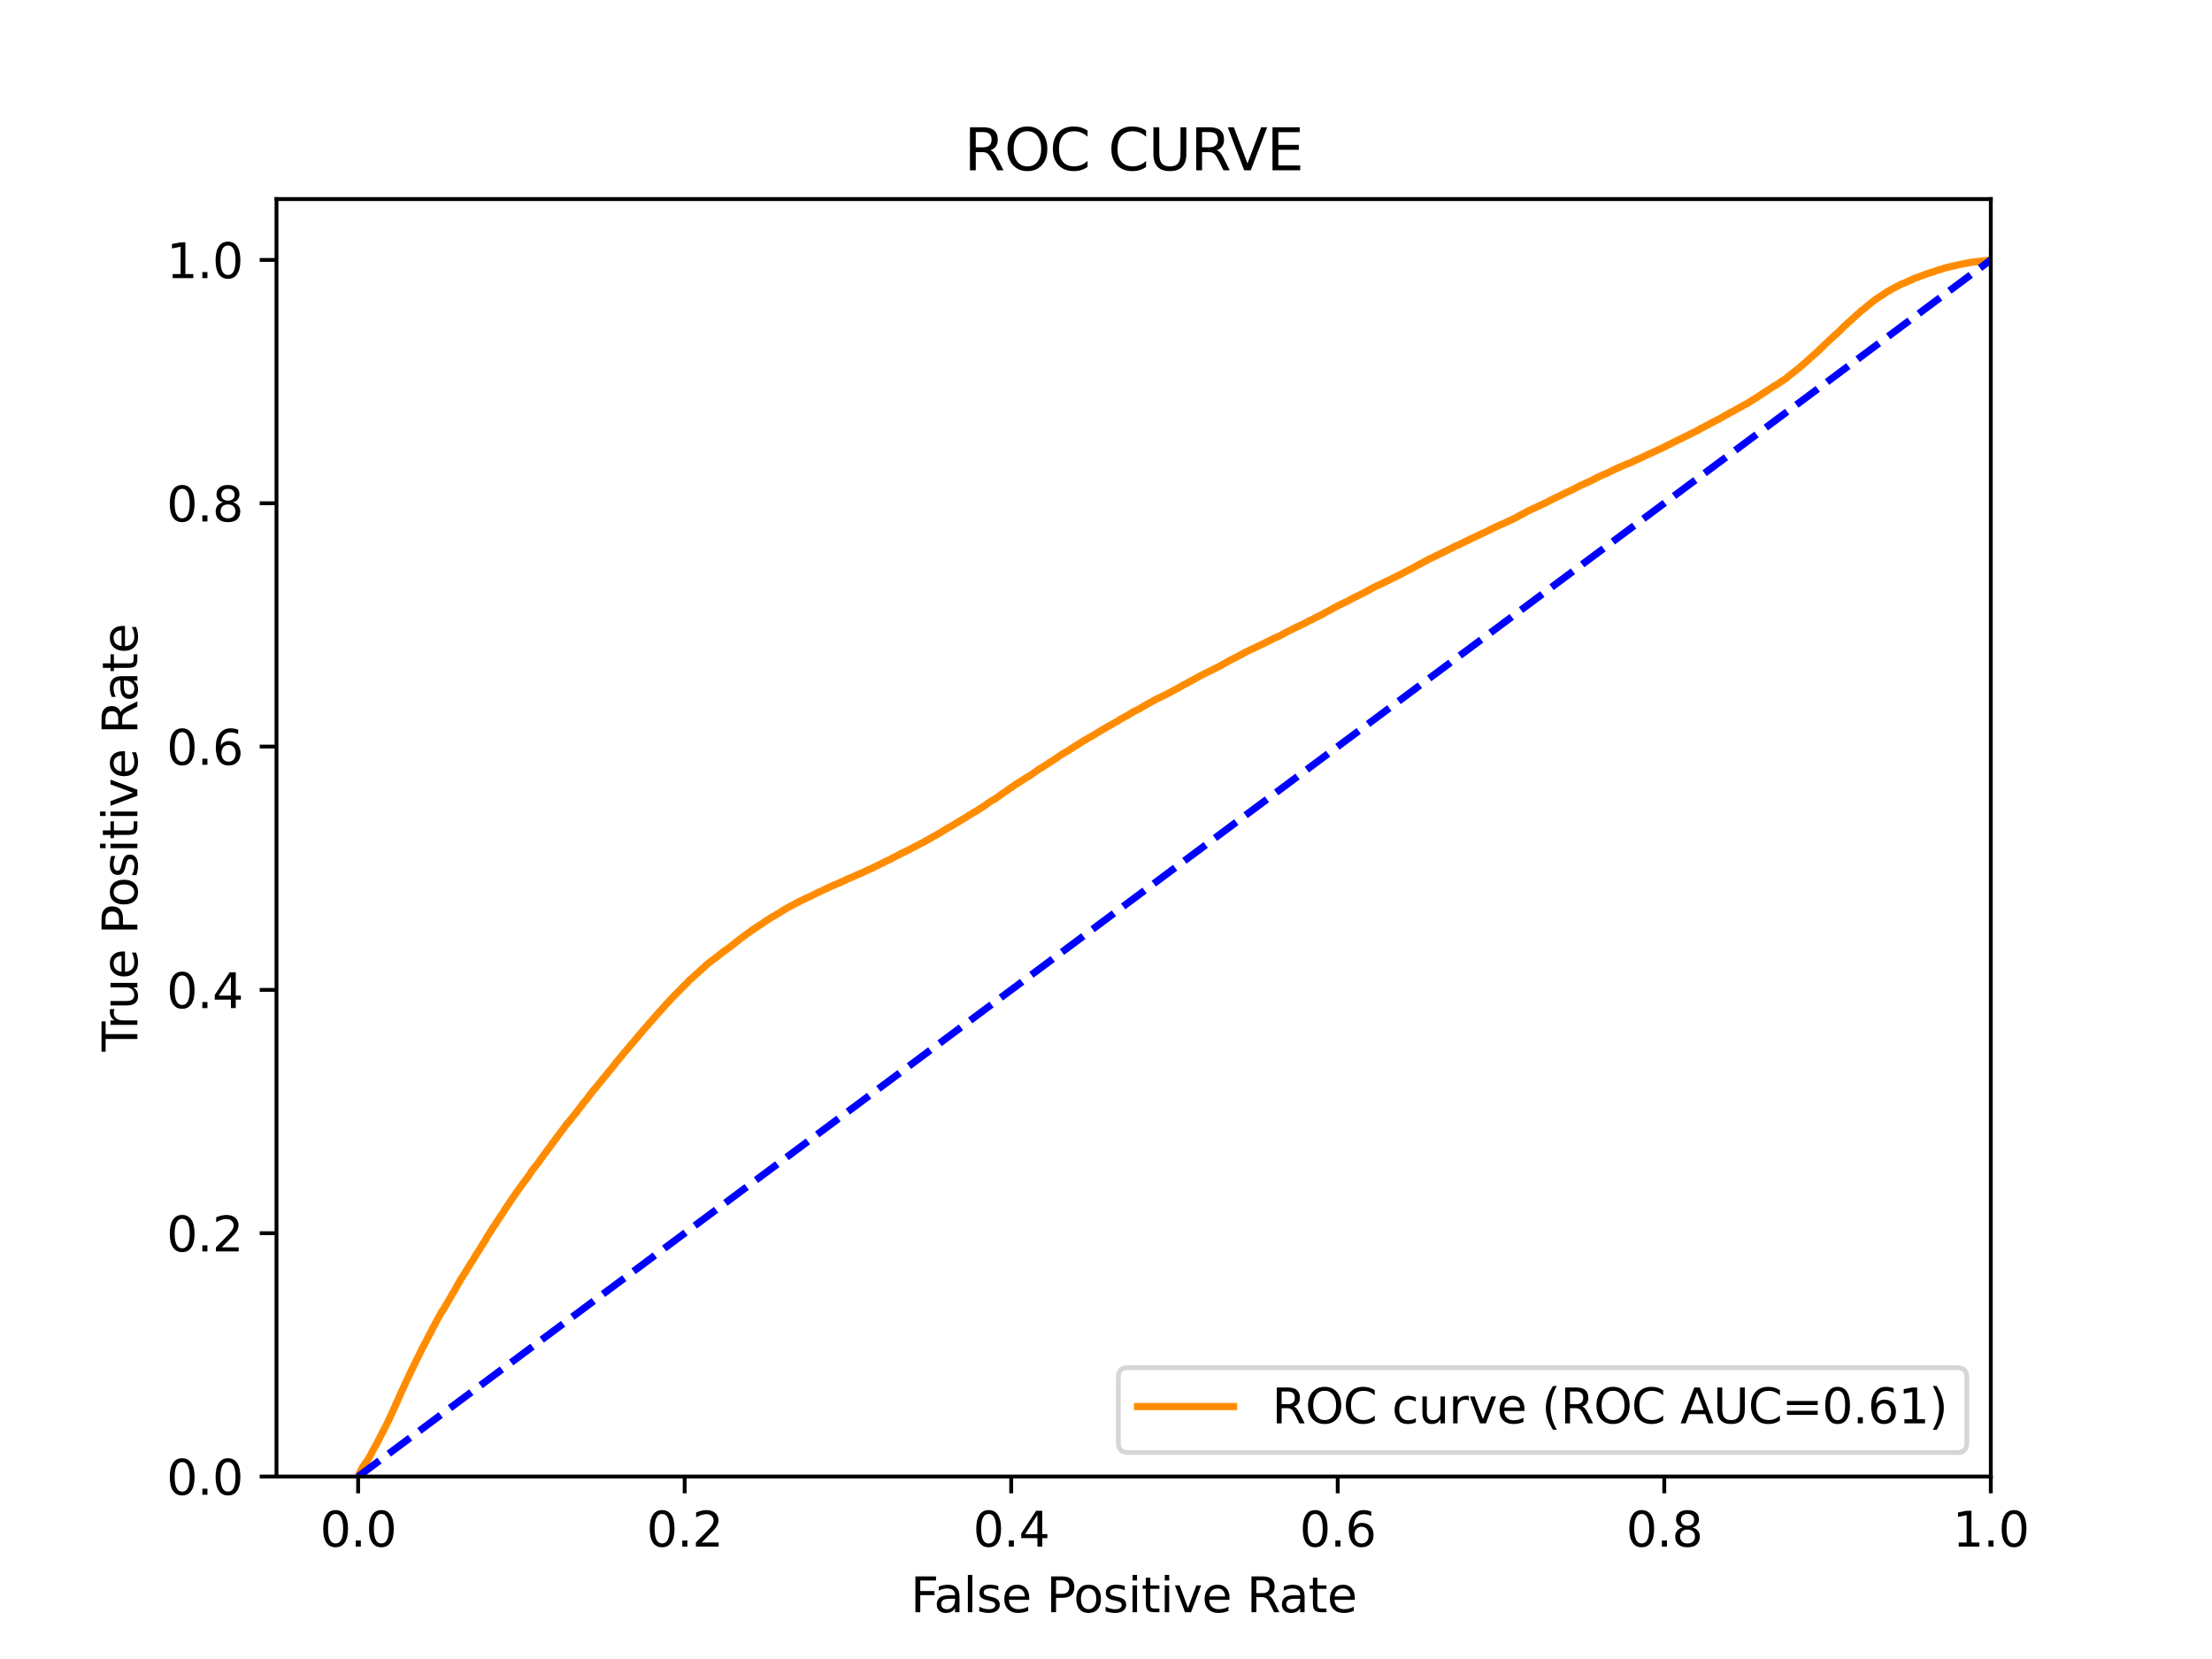 <?xml version="1.0" encoding="utf-8" standalone="no"?>
<!DOCTYPE svg PUBLIC "-//W3C//DTD SVG 1.1//EN"
  "http://www.w3.org/Graphics/SVG/1.1/DTD/svg11.dtd">
<svg xmlns:xlink="http://www.w3.org/1999/xlink" width="460.8pt" height="345.6pt" viewBox="0 0 460.8 345.6" xmlns="http://www.w3.org/2000/svg" version="1.1">
 <defs>
  <style type="text/css">*{stroke-linejoin: round; stroke-linecap: butt}</style>
 </defs>
 <g id="figure_1">
  <g id="patch_1">
   <path d="M 0 345.6 
L 460.8 345.6 
L 460.8 0 
L 0 0 
z
" style="fill: #ffffff"/>
  </g>
  <g id="axes_1">
   <g id="patch_2">
    <path d="M 57.6 307.584 
L 414.72 307.584 
L 414.72 41.472 
L 57.6 41.472 
z
" style="fill: #ffffff"/>
   </g>
   <g id="matplotlib.axis_1">
    <g id="xtick_1">
     <g id="line2d_1">
      <defs>
       <path id="m7fa5dcd0ee" d="M 0 0 
L 0 3.5 
" style="stroke: #000000; stroke-width: 0.8"/>
      </defs>
      <g>
       <use xlink:href="#m7fa5dcd0ee" x="74.606" y="307.584" style="stroke: #000000; stroke-width: 0.8"/>
      </g>
     </g>
     <g id="text_1">
      <!-- 0.0 -->
      <g transform="translate(66.654 322.182)scale(0.1 -0.1)">
       <defs>
        <path id="DejaVuSans-30" d="M 2034 4250 
Q 1547 4250 1301 3770 
Q 1056 3291 1056 2328 
Q 1056 1369 1301 889 
Q 1547 409 2034 409 
Q 2525 409 2770 889 
Q 3016 1369 3016 2328 
Q 3016 3291 2770 3770 
Q 2525 4250 2034 4250 
z
M 2034 4750 
Q 2819 4750 3233 4129 
Q 3647 3509 3647 2328 
Q 3647 1150 3233 529 
Q 2819 -91 2034 -91 
Q 1250 -91 836 529 
Q 422 1150 422 2328 
Q 422 3509 836 4129 
Q 1250 4750 2034 4750 
z
" transform="scale(0.016)"/>
        <path id="DejaVuSans-2e" d="M 684 794 
L 1344 794 
L 1344 0 
L 684 0 
L 684 794 
z
" transform="scale(0.016)"/>
       </defs>
       <use xlink:href="#DejaVuSans-30"/>
       <use xlink:href="#DejaVuSans-2e" x="63.623"/>
       <use xlink:href="#DejaVuSans-30" x="95.41"/>
      </g>
     </g>
    </g>
    <g id="xtick_2">
     <g id="line2d_2">
      <g>
       <use xlink:href="#m7fa5dcd0ee" x="142.629" y="307.584" style="stroke: #000000; stroke-width: 0.8"/>
      </g>
     </g>
     <g id="text_2">
      <!-- 0.2 -->
      <g transform="translate(134.677 322.182)scale(0.1 -0.1)">
       <defs>
        <path id="DejaVuSans-32" d="M 1228 531 
L 3431 531 
L 3431 0 
L 469 0 
L 469 531 
Q 828 903 1448 1529 
Q 2069 2156 2228 2338 
Q 2531 2678 2651 2914 
Q 2772 3150 2772 3378 
Q 2772 3750 2511 3984 
Q 2250 4219 1831 4219 
Q 1534 4219 1204 4116 
Q 875 4013 500 3803 
L 500 4441 
Q 881 4594 1212 4672 
Q 1544 4750 1819 4750 
Q 2544 4750 2975 4387 
Q 3406 4025 3406 3419 
Q 3406 3131 3298 2873 
Q 3191 2616 2906 2266 
Q 2828 2175 2409 1742 
Q 1991 1309 1228 531 
z
" transform="scale(0.016)"/>
       </defs>
       <use xlink:href="#DejaVuSans-30"/>
       <use xlink:href="#DejaVuSans-2e" x="63.623"/>
       <use xlink:href="#DejaVuSans-32" x="95.41"/>
      </g>
     </g>
    </g>
    <g id="xtick_3">
     <g id="line2d_3">
      <g>
       <use xlink:href="#m7fa5dcd0ee" x="210.651" y="307.584" style="stroke: #000000; stroke-width: 0.8"/>
      </g>
     </g>
     <g id="text_3">
      <!-- 0.4 -->
      <g transform="translate(202.7 322.182)scale(0.1 -0.1)">
       <defs>
        <path id="DejaVuSans-34" d="M 2419 4116 
L 825 1625 
L 2419 1625 
L 2419 4116 
z
M 2253 4666 
L 3047 4666 
L 3047 1625 
L 3713 1625 
L 3713 1100 
L 3047 1100 
L 3047 0 
L 2419 0 
L 2419 1100 
L 313 1100 
L 313 1709 
L 2253 4666 
z
" transform="scale(0.016)"/>
       </defs>
       <use xlink:href="#DejaVuSans-30"/>
       <use xlink:href="#DejaVuSans-2e" x="63.623"/>
       <use xlink:href="#DejaVuSans-34" x="95.41"/>
      </g>
     </g>
    </g>
    <g id="xtick_4">
     <g id="line2d_4">
      <g>
       <use xlink:href="#m7fa5dcd0ee" x="278.674" y="307.584" style="stroke: #000000; stroke-width: 0.8"/>
      </g>
     </g>
     <g id="text_4">
      <!-- 0.6 -->
      <g transform="translate(270.723 322.182)scale(0.1 -0.1)">
       <defs>
        <path id="DejaVuSans-36" d="M 2113 2584 
Q 1688 2584 1439 2293 
Q 1191 2003 1191 1497 
Q 1191 994 1439 701 
Q 1688 409 2113 409 
Q 2538 409 2786 701 
Q 3034 994 3034 1497 
Q 3034 2003 2786 2293 
Q 2538 2584 2113 2584 
z
M 3366 4563 
L 3366 3988 
Q 3128 4100 2886 4159 
Q 2644 4219 2406 4219 
Q 1781 4219 1451 3797 
Q 1122 3375 1075 2522 
Q 1259 2794 1537 2939 
Q 1816 3084 2150 3084 
Q 2853 3084 3261 2657 
Q 3669 2231 3669 1497 
Q 3669 778 3244 343 
Q 2819 -91 2113 -91 
Q 1303 -91 875 529 
Q 447 1150 447 2328 
Q 447 3434 972 4092 
Q 1497 4750 2381 4750 
Q 2619 4750 2861 4703 
Q 3103 4656 3366 4563 
z
" transform="scale(0.016)"/>
       </defs>
       <use xlink:href="#DejaVuSans-30"/>
       <use xlink:href="#DejaVuSans-2e" x="63.623"/>
       <use xlink:href="#DejaVuSans-36" x="95.41"/>
      </g>
     </g>
    </g>
    <g id="xtick_5">
     <g id="line2d_5">
      <g>
       <use xlink:href="#m7fa5dcd0ee" x="346.697" y="307.584" style="stroke: #000000; stroke-width: 0.8"/>
      </g>
     </g>
     <g id="text_5">
      <!-- 0.8 -->
      <g transform="translate(338.746 322.182)scale(0.1 -0.1)">
       <defs>
        <path id="DejaVuSans-38" d="M 2034 2216 
Q 1584 2216 1326 1975 
Q 1069 1734 1069 1313 
Q 1069 891 1326 650 
Q 1584 409 2034 409 
Q 2484 409 2743 651 
Q 3003 894 3003 1313 
Q 3003 1734 2745 1975 
Q 2488 2216 2034 2216 
z
M 1403 2484 
Q 997 2584 770 2862 
Q 544 3141 544 3541 
Q 544 4100 942 4425 
Q 1341 4750 2034 4750 
Q 2731 4750 3128 4425 
Q 3525 4100 3525 3541 
Q 3525 3141 3298 2862 
Q 3072 2584 2669 2484 
Q 3125 2378 3379 2068 
Q 3634 1759 3634 1313 
Q 3634 634 3220 271 
Q 2806 -91 2034 -91 
Q 1263 -91 848 271 
Q 434 634 434 1313 
Q 434 1759 690 2068 
Q 947 2378 1403 2484 
z
M 1172 3481 
Q 1172 3119 1398 2916 
Q 1625 2713 2034 2713 
Q 2441 2713 2670 2916 
Q 2900 3119 2900 3481 
Q 2900 3844 2670 4047 
Q 2441 4250 2034 4250 
Q 1625 4250 1398 4047 
Q 1172 3844 1172 3481 
z
" transform="scale(0.016)"/>
       </defs>
       <use xlink:href="#DejaVuSans-30"/>
       <use xlink:href="#DejaVuSans-2e" x="63.623"/>
       <use xlink:href="#DejaVuSans-38" x="95.41"/>
      </g>
     </g>
    </g>
    <g id="xtick_6">
     <g id="line2d_6">
      <g>
       <use xlink:href="#m7fa5dcd0ee" x="414.72" y="307.584" style="stroke: #000000; stroke-width: 0.8"/>
      </g>
     </g>
     <g id="text_6">
      <!-- 1.0 -->
      <g transform="translate(406.768 322.182)scale(0.1 -0.1)">
       <defs>
        <path id="DejaVuSans-31" d="M 794 531 
L 1825 531 
L 1825 4091 
L 703 3866 
L 703 4441 
L 1819 4666 
L 2450 4666 
L 2450 531 
L 3481 531 
L 3481 0 
L 794 0 
L 794 531 
z
" transform="scale(0.016)"/>
       </defs>
       <use xlink:href="#DejaVuSans-31"/>
       <use xlink:href="#DejaVuSans-2e" x="63.623"/>
       <use xlink:href="#DejaVuSans-30" x="95.41"/>
      </g>
     </g>
    </g>
    <g id="text_7">
     <!-- False Positive Rate -->
     <g transform="translate(189.694 335.861)scale(0.1 -0.1)">
      <defs>
       <path id="DejaVuSans-46" d="M 628 4666 
L 3309 4666 
L 3309 4134 
L 1259 4134 
L 1259 2759 
L 3109 2759 
L 3109 2228 
L 1259 2228 
L 1259 0 
L 628 0 
L 628 4666 
z
" transform="scale(0.016)"/>
       <path id="DejaVuSans-61" d="M 2194 1759 
Q 1497 1759 1228 1600 
Q 959 1441 959 1056 
Q 959 750 1161 570 
Q 1363 391 1709 391 
Q 2188 391 2477 730 
Q 2766 1069 2766 1631 
L 2766 1759 
L 2194 1759 
z
M 3341 1997 
L 3341 0 
L 2766 0 
L 2766 531 
Q 2569 213 2275 61 
Q 1981 -91 1556 -91 
Q 1019 -91 701 211 
Q 384 513 384 1019 
Q 384 1609 779 1909 
Q 1175 2209 1959 2209 
L 2766 2209 
L 2766 2266 
Q 2766 2663 2505 2880 
Q 2244 3097 1772 3097 
Q 1472 3097 1187 3025 
Q 903 2953 641 2809 
L 641 3341 
Q 956 3463 1253 3523 
Q 1550 3584 1831 3584 
Q 2591 3584 2966 3190 
Q 3341 2797 3341 1997 
z
" transform="scale(0.016)"/>
       <path id="DejaVuSans-6c" d="M 603 4863 
L 1178 4863 
L 1178 0 
L 603 0 
L 603 4863 
z
" transform="scale(0.016)"/>
       <path id="DejaVuSans-73" d="M 2834 3397 
L 2834 2853 
Q 2591 2978 2328 3040 
Q 2066 3103 1784 3103 
Q 1356 3103 1142 2972 
Q 928 2841 928 2578 
Q 928 2378 1081 2264 
Q 1234 2150 1697 2047 
L 1894 2003 
Q 2506 1872 2764 1633 
Q 3022 1394 3022 966 
Q 3022 478 2636 193 
Q 2250 -91 1575 -91 
Q 1294 -91 989 -36 
Q 684 19 347 128 
L 347 722 
Q 666 556 975 473 
Q 1284 391 1588 391 
Q 1994 391 2212 530 
Q 2431 669 2431 922 
Q 2431 1156 2273 1281 
Q 2116 1406 1581 1522 
L 1381 1569 
Q 847 1681 609 1914 
Q 372 2147 372 2553 
Q 372 3047 722 3315 
Q 1072 3584 1716 3584 
Q 2034 3584 2315 3537 
Q 2597 3491 2834 3397 
z
" transform="scale(0.016)"/>
       <path id="DejaVuSans-65" d="M 3597 1894 
L 3597 1613 
L 953 1613 
Q 991 1019 1311 708 
Q 1631 397 2203 397 
Q 2534 397 2845 478 
Q 3156 559 3463 722 
L 3463 178 
Q 3153 47 2828 -22 
Q 2503 -91 2169 -91 
Q 1331 -91 842 396 
Q 353 884 353 1716 
Q 353 2575 817 3079 
Q 1281 3584 2069 3584 
Q 2775 3584 3186 3129 
Q 3597 2675 3597 1894 
z
M 3022 2063 
Q 3016 2534 2758 2815 
Q 2500 3097 2075 3097 
Q 1594 3097 1305 2825 
Q 1016 2553 972 2059 
L 3022 2063 
z
" transform="scale(0.016)"/>
       <path id="DejaVuSans-20" transform="scale(0.016)"/>
       <path id="DejaVuSans-50" d="M 1259 4147 
L 1259 2394 
L 2053 2394 
Q 2494 2394 2734 2622 
Q 2975 2850 2975 3272 
Q 2975 3691 2734 3919 
Q 2494 4147 2053 4147 
L 1259 4147 
z
M 628 4666 
L 2053 4666 
Q 2838 4666 3239 4311 
Q 3641 3956 3641 3272 
Q 3641 2581 3239 2228 
Q 2838 1875 2053 1875 
L 1259 1875 
L 1259 0 
L 628 0 
L 628 4666 
z
" transform="scale(0.016)"/>
       <path id="DejaVuSans-6f" d="M 1959 3097 
Q 1497 3097 1228 2736 
Q 959 2375 959 1747 
Q 959 1119 1226 758 
Q 1494 397 1959 397 
Q 2419 397 2687 759 
Q 2956 1122 2956 1747 
Q 2956 2369 2687 2733 
Q 2419 3097 1959 3097 
z
M 1959 3584 
Q 2709 3584 3137 3096 
Q 3566 2609 3566 1747 
Q 3566 888 3137 398 
Q 2709 -91 1959 -91 
Q 1206 -91 779 398 
Q 353 888 353 1747 
Q 353 2609 779 3096 
Q 1206 3584 1959 3584 
z
" transform="scale(0.016)"/>
       <path id="DejaVuSans-69" d="M 603 3500 
L 1178 3500 
L 1178 0 
L 603 0 
L 603 3500 
z
M 603 4863 
L 1178 4863 
L 1178 4134 
L 603 4134 
L 603 4863 
z
" transform="scale(0.016)"/>
       <path id="DejaVuSans-74" d="M 1172 4494 
L 1172 3500 
L 2356 3500 
L 2356 3053 
L 1172 3053 
L 1172 1153 
Q 1172 725 1289 603 
Q 1406 481 1766 481 
L 2356 481 
L 2356 0 
L 1766 0 
Q 1100 0 847 248 
Q 594 497 594 1153 
L 594 3053 
L 172 3053 
L 172 3500 
L 594 3500 
L 594 4494 
L 1172 4494 
z
" transform="scale(0.016)"/>
       <path id="DejaVuSans-76" d="M 191 3500 
L 800 3500 
L 1894 563 
L 2988 3500 
L 3597 3500 
L 2284 0 
L 1503 0 
L 191 3500 
z
" transform="scale(0.016)"/>
       <path id="DejaVuSans-52" d="M 2841 2188 
Q 3044 2119 3236 1894 
Q 3428 1669 3622 1275 
L 4263 0 
L 3584 0 
L 2988 1197 
Q 2756 1666 2539 1819 
Q 2322 1972 1947 1972 
L 1259 1972 
L 1259 0 
L 628 0 
L 628 4666 
L 2053 4666 
Q 2853 4666 3247 4331 
Q 3641 3997 3641 3322 
Q 3641 2881 3436 2590 
Q 3231 2300 2841 2188 
z
M 1259 4147 
L 1259 2491 
L 2053 2491 
Q 2509 2491 2742 2702 
Q 2975 2913 2975 3322 
Q 2975 3731 2742 3939 
Q 2509 4147 2053 4147 
L 1259 4147 
z
" transform="scale(0.016)"/>
      </defs>
      <use xlink:href="#DejaVuSans-46"/>
      <use xlink:href="#DejaVuSans-61" x="48.395"/>
      <use xlink:href="#DejaVuSans-6c" x="109.674"/>
      <use xlink:href="#DejaVuSans-73" x="137.457"/>
      <use xlink:href="#DejaVuSans-65" x="189.557"/>
      <use xlink:href="#DejaVuSans-20" x="251.08"/>
      <use xlink:href="#DejaVuSans-50" x="282.867"/>
      <use xlink:href="#DejaVuSans-6f" x="339.545"/>
      <use xlink:href="#DejaVuSans-73" x="400.727"/>
      <use xlink:href="#DejaVuSans-69" x="452.826"/>
      <use xlink:href="#DejaVuSans-74" x="480.609"/>
      <use xlink:href="#DejaVuSans-69" x="519.818"/>
      <use xlink:href="#DejaVuSans-76" x="547.602"/>
      <use xlink:href="#DejaVuSans-65" x="606.781"/>
      <use xlink:href="#DejaVuSans-20" x="668.305"/>
      <use xlink:href="#DejaVuSans-52" x="700.092"/>
      <use xlink:href="#DejaVuSans-61" x="767.324"/>
      <use xlink:href="#DejaVuSans-74" x="828.604"/>
      <use xlink:href="#DejaVuSans-65" x="867.812"/>
     </g>
    </g>
   </g>
   <g id="matplotlib.axis_2">
    <g id="ytick_1">
     <g id="line2d_7">
      <defs>
       <path id="m4c7d969c57" d="M 0 0 
L -3.5 0 
" style="stroke: #000000; stroke-width: 0.8"/>
      </defs>
      <g>
       <use xlink:href="#m4c7d969c57" x="57.6" y="307.584" style="stroke: #000000; stroke-width: 0.8"/>
      </g>
     </g>
     <g id="text_8">
      <!-- 0.0 -->
      <g transform="translate(34.697 311.383)scale(0.1 -0.1)">
       <use xlink:href="#DejaVuSans-30"/>
       <use xlink:href="#DejaVuSans-2e" x="63.623"/>
       <use xlink:href="#DejaVuSans-30" x="95.41"/>
      </g>
     </g>
    </g>
    <g id="ytick_2">
     <g id="line2d_8">
      <g>
       <use xlink:href="#m4c7d969c57" x="57.6" y="256.896" style="stroke: #000000; stroke-width: 0.8"/>
      </g>
     </g>
     <g id="text_9">
      <!-- 0.2 -->
      <g transform="translate(34.697 260.695)scale(0.1 -0.1)">
       <use xlink:href="#DejaVuSans-30"/>
       <use xlink:href="#DejaVuSans-2e" x="63.623"/>
       <use xlink:href="#DejaVuSans-32" x="95.41"/>
      </g>
     </g>
    </g>
    <g id="ytick_3">
     <g id="line2d_9">
      <g>
       <use xlink:href="#m4c7d969c57" x="57.6" y="206.208" style="stroke: #000000; stroke-width: 0.8"/>
      </g>
     </g>
     <g id="text_10">
      <!-- 0.4 -->
      <g transform="translate(34.697 210.007)scale(0.1 -0.1)">
       <use xlink:href="#DejaVuSans-30"/>
       <use xlink:href="#DejaVuSans-2e" x="63.623"/>
       <use xlink:href="#DejaVuSans-34" x="95.41"/>
      </g>
     </g>
    </g>
    <g id="ytick_4">
     <g id="line2d_10">
      <g>
       <use xlink:href="#m4c7d969c57" x="57.6" y="155.52" style="stroke: #000000; stroke-width: 0.8"/>
      </g>
     </g>
     <g id="text_11">
      <!-- 0.6 -->
      <g transform="translate(34.697 159.319)scale(0.1 -0.1)">
       <use xlink:href="#DejaVuSans-30"/>
       <use xlink:href="#DejaVuSans-2e" x="63.623"/>
       <use xlink:href="#DejaVuSans-36" x="95.41"/>
      </g>
     </g>
    </g>
    <g id="ytick_5">
     <g id="line2d_11">
      <g>
       <use xlink:href="#m4c7d969c57" x="57.6" y="104.832" style="stroke: #000000; stroke-width: 0.8"/>
      </g>
     </g>
     <g id="text_12">
      <!-- 0.8 -->
      <g transform="translate(34.697 108.631)scale(0.1 -0.1)">
       <use xlink:href="#DejaVuSans-30"/>
       <use xlink:href="#DejaVuSans-2e" x="63.623"/>
       <use xlink:href="#DejaVuSans-38" x="95.41"/>
      </g>
     </g>
    </g>
    <g id="ytick_6">
     <g id="line2d_12">
      <g>
       <use xlink:href="#m4c7d969c57" x="57.6" y="54.144" style="stroke: #000000; stroke-width: 0.8"/>
      </g>
     </g>
     <g id="text_13">
      <!-- 1.0 -->
      <g transform="translate(34.697 57.943)scale(0.1 -0.1)">
       <use xlink:href="#DejaVuSans-31"/>
       <use xlink:href="#DejaVuSans-2e" x="63.623"/>
       <use xlink:href="#DejaVuSans-30" x="95.41"/>
      </g>
     </g>
    </g>
    <g id="text_14">
     <!-- True Positive Rate -->
     <g transform="translate(28.617 219.058)rotate(-90)scale(0.1 -0.1)">
      <defs>
       <path id="DejaVuSans-54" d="M -19 4666 
L 3928 4666 
L 3928 4134 
L 2272 4134 
L 2272 0 
L 1638 0 
L 1638 4134 
L -19 4134 
L -19 4666 
z
" transform="scale(0.016)"/>
       <path id="DejaVuSans-72" d="M 2631 2963 
Q 2534 3019 2420 3045 
Q 2306 3072 2169 3072 
Q 1681 3072 1420 2755 
Q 1159 2438 1159 1844 
L 1159 0 
L 581 0 
L 581 3500 
L 1159 3500 
L 1159 2956 
Q 1341 3275 1631 3429 
Q 1922 3584 2338 3584 
Q 2397 3584 2469 3576 
Q 2541 3569 2628 3553 
L 2631 2963 
z
" transform="scale(0.016)"/>
       <path id="DejaVuSans-75" d="M 544 1381 
L 544 3500 
L 1119 3500 
L 1119 1403 
Q 1119 906 1312 657 
Q 1506 409 1894 409 
Q 2359 409 2629 706 
Q 2900 1003 2900 1516 
L 2900 3500 
L 3475 3500 
L 3475 0 
L 2900 0 
L 2900 538 
Q 2691 219 2414 64 
Q 2138 -91 1772 -91 
Q 1169 -91 856 284 
Q 544 659 544 1381 
z
M 1991 3584 
L 1991 3584 
z
" transform="scale(0.016)"/>
      </defs>
      <use xlink:href="#DejaVuSans-54"/>
      <use xlink:href="#DejaVuSans-72" x="46.334"/>
      <use xlink:href="#DejaVuSans-75" x="87.447"/>
      <use xlink:href="#DejaVuSans-65" x="150.826"/>
      <use xlink:href="#DejaVuSans-20" x="212.35"/>
      <use xlink:href="#DejaVuSans-50" x="244.137"/>
      <use xlink:href="#DejaVuSans-6f" x="300.814"/>
      <use xlink:href="#DejaVuSans-73" x="361.996"/>
      <use xlink:href="#DejaVuSans-69" x="414.096"/>
      <use xlink:href="#DejaVuSans-74" x="441.879"/>
      <use xlink:href="#DejaVuSans-69" x="481.088"/>
      <use xlink:href="#DejaVuSans-76" x="508.871"/>
      <use xlink:href="#DejaVuSans-65" x="568.051"/>
      <use xlink:href="#DejaVuSans-20" x="629.574"/>
      <use xlink:href="#DejaVuSans-52" x="661.361"/>
      <use xlink:href="#DejaVuSans-61" x="728.594"/>
      <use xlink:href="#DejaVuSans-74" x="789.873"/>
      <use xlink:href="#DejaVuSans-65" x="829.082"/>
     </g>
    </g>
   </g>
   <g id="line2d_13">
    <path d="M 74.606 307.584 
L 74.819 307.076 
L 74.863 306.966 
L 74.989 306.721 
L 75.031 306.611 
L 75.146 306.385 
L 75.204 306.275 
L 75.315 306.041 
L 75.381 305.931 
L 75.492 305.723 
L 75.492 305.723 
L 75.559 305.613 
L 75.671 305.45 
L 75.735 305.34 
L 75.846 305.197 
L 75.921 305.087 
L 76.035 304.933 
L 76.1 304.823 
L 76.207 304.649 
L 76.211 304.649 
L 76.289 304.539 
L 76.399 304.383 
L 76.4 304.383 
L 76.496 304.274 
L 76.607 304.118 
L 76.607 304.118 
L 76.672 304.008 
L 76.781 303.823 
L 76.783 303.823 
L 76.846 303.713 
L 76.956 303.531 
L 76.957 303.531 
L 77.017 303.421 
L 77.125 303.236 
L 77.128 303.236 
L 77.185 303.126 
L 77.301 302.894 
L 77.367 302.784 
L 77.478 302.571 
L 77.478 302.571 
L 77.524 302.461 
L 77.639 302.243 
L 77.71 302.132 
L 77.832 301.869 
L 77.888 301.76 
L 77.999 301.589 
L 77.999 301.589 
L 78.069 301.48 
L 78.18 301.27 
L 78.18 301.27 
L 78.242 301.164 
L 78.242 301.162 
L 78.352 300.998 
L 78.353 300.998 
L 78.411 300.888 
L 78.527 300.629 
L 78.594 300.519 
L 78.703 300.301 
L 78.704 300.301 
L 78.768 300.191 
L 78.878 299.963 
L 78.879 299.963 
L 78.949 299.852 
L 79.058 299.617 
L 79.059 299.617 
L 79.111 299.507 
L 79.221 299.277 
L 79.222 299.277 
L 79.268 299.167 
L 79.381 298.995 
L 79.442 298.885 
L 79.55 298.646 
L 79.553 298.646 
L 79.603 298.535 
L 79.713 298.347 
L 79.714 298.347 
L 79.764 298.238 
L 79.872 298.026 
L 79.875 298.026 
L 79.923 297.918 
L 79.923 297.917 
L 80.036 297.698 
L 80.099 297.588 
L 80.207 297.4 
L 80.21 297.4 
L 80.271 297.289 
L 80.381 297.057 
L 80.382 297.057 
L 80.435 296.947 
L 80.546 296.711 
L 80.589 296.601 
L 80.699 296.408 
L 80.7 296.408 
L 80.748 296.298 
L 80.859 296.062 
L 80.914 295.951 
L 81.029 295.744 
L 81.082 295.634 
L 81.191 295.396 
L 81.193 295.396 
L 81.232 295.286 
L 81.343 295.039 
L 81.343 295.039 
L 81.388 294.929 
L 81.498 294.684 
L 81.499 294.684 
L 81.541 294.574 
L 81.652 294.342 
L 81.652 294.342 
L 81.709 294.232 
L 81.818 293.994 
L 81.82 293.994 
L 81.869 293.884 
L 81.978 293.622 
L 81.98 293.622 
L 82.032 293.512 
L 82.138 293.278 
L 82.143 293.278 
L 82.202 293.168 
L 82.318 292.927 
L 82.365 292.818 
L 82.475 292.5 
L 82.476 292.5 
L 82.531 292.39 
L 82.64 292.172 
L 82.642 292.172 
L 82.704 292.061 
L 82.814 291.805 
L 82.815 291.805 
L 82.85 291.695 
L 82.85 291.694 
L 82.97 291.457 
L 83.015 291.347 
L 83.126 291.102 
L 83.126 291.102 
L 83.183 290.992 
L 83.292 290.731 
L 83.294 290.731 
L 83.338 290.621 
L 83.448 290.351 
L 83.449 290.351 
L 83.492 290.241 
L 83.603 289.984 
L 83.651 289.874 
L 83.651 289.873 
L 83.772 289.638 
L 83.827 289.528 
L 83.937 289.302 
L 83.938 289.302 
L 83.982 289.192 
L 84.093 288.968 
L 84.093 288.968 
L 84.138 288.858 
L 84.248 288.628 
L 84.249 288.628 
L 84.3 288.518 
L 84.411 288.25 
L 84.411 288.25 
L 84.465 288.14 
L 84.574 287.864 
L 84.576 287.864 
L 84.631 287.754 
L 84.741 287.516 
L 84.742 287.516 
L 84.808 287.406 
L 84.918 287.188 
L 84.919 287.188 
L 84.978 287.079 
L 85.089 286.827 
L 85.142 286.717 
L 85.252 286.458 
L 85.253 286.458 
L 85.309 286.348 
L 85.42 286.101 
L 85.42 286.101 
L 85.465 285.991 
L 85.465 285.99 
L 85.581 285.744 
L 85.644 285.634 
L 85.754 285.381 
L 85.755 285.381 
L 85.803 285.271 
L 85.914 285.103 
L 85.966 284.993 
L 86.077 284.772 
L 86.077 284.772 
L 86.134 284.662 
L 86.245 284.407 
L 86.246 284.407 
L 86.296 284.297 
L 86.407 284.068 
L 86.407 284.068 
L 86.461 283.959 
L 86.571 283.693 
L 86.572 283.693 
L 86.626 283.582 
L 86.737 283.363 
L 86.802 283.253 
L 86.913 283.033 
L 86.97 282.923 
L 87.081 282.712 
L 87.081 282.712 
L 87.132 282.602 
L 87.241 282.378 
L 87.243 282.378 
L 87.293 282.268 
L 87.403 282.065 
L 87.404 282.065 
L 87.456 281.955 
L 87.567 281.714 
L 87.567 281.714 
L 87.619 281.604 
L 87.728 281.337 
L 87.73 281.337 
L 87.794 281.227 
L 87.905 280.99 
L 87.905 280.99 
L 87.953 280.88 
L 88.062 280.725 
L 88.064 280.725 
L 88.118 280.615 
L 88.228 280.418 
L 88.229 280.418 
L 88.287 280.308 
L 88.397 280.098 
L 88.398 280.098 
L 88.454 279.988 
L 88.565 279.758 
L 88.634 279.648 
L 88.744 279.424 
L 88.745 279.424 
L 88.801 279.314 
L 88.912 279.061 
L 88.912 279.061 
L 88.978 278.951 
L 89.087 278.736 
L 89.089 278.736 
L 89.155 278.626 
L 89.265 278.389 
L 89.266 278.389 
L 89.317 278.279 
L 89.429 278.101 
L 89.429 278.101 
L 89.477 277.991 
L 89.586 277.802 
L 89.588 277.802 
L 89.662 277.692 
L 89.778 277.441 
L 89.841 277.331 
L 89.952 277.078 
L 89.952 277.078 
L 90.019 276.968 
L 90.019 276.967 
L 90.135 276.705 
L 90.184 276.595 
L 90.294 276.4 
L 90.295 276.4 
L 90.367 276.29 
L 90.476 276.068 
L 90.478 276.068 
L 90.542 275.958 
L 90.653 275.745 
L 90.653 275.745 
L 90.724 275.635 
L 90.834 275.402 
L 90.835 275.402 
L 90.893 275.292 
L 91.002 275.066 
L 91.004 275.066 
L 91.071 274.956 
L 91.181 274.778 
L 91.182 274.778 
L 91.239 274.668 
L 91.349 274.461 
L 91.35 274.461 
L 91.4 274.351 
L 91.51 274.17 
L 91.511 274.17 
L 91.571 274.062 
L 91.571 274.059 
L 91.691 273.834 
L 91.762 273.723 
L 91.873 273.521 
L 91.873 273.521 
L 91.936 273.411 
L 92.045 273.243 
L 92.047 273.243 
L 92.11 273.133 
L 92.223 272.971 
L 92.31 272.86 
L 92.42 272.691 
L 92.421 272.691 
L 92.494 272.58 
L 92.613 272.378 
L 92.678 272.268 
L 92.788 272.057 
L 92.789 272.057 
L 92.849 271.947 
L 92.962 271.756 
L 93.043 271.646 
L 93.158 271.445 
L 93.223 271.335 
L 93.223 271.334 
L 93.343 271.111 
L 93.404 271.001 
L 93.514 270.835 
L 93.515 270.835 
L 93.578 270.725 
L 93.689 270.561 
L 93.689 270.561 
L 93.755 270.451 
L 93.865 270.24 
L 93.866 270.24 
L 93.917 270.13 
L 94.037 269.904 
L 94.102 269.793 
L 94.213 269.58 
L 94.213 269.58 
L 94.282 269.47 
L 94.391 269.319 
L 94.393 269.319 
L 94.455 269.209 
L 94.565 269.039 
L 94.566 269.039 
L 94.639 268.929 
L 94.754 268.719 
L 94.813 268.609 
L 94.924 268.41 
L 94.924 268.41 
L 94.982 268.3 
L 95.093 268.078 
L 95.093 268.078 
L 95.156 267.968 
L 95.266 267.786 
L 95.267 267.786 
L 95.33 267.676 
L 95.439 267.485 
L 95.441 267.485 
L 95.499 267.375 
L 95.499 267.374 
L 95.619 267.143 
L 95.689 267.033 
L 95.8 266.871 
L 95.8 266.871 
L 95.847 266.761 
L 95.958 266.57 
L 95.958 266.57 
L 96.028 266.46 
L 96.028 266.459 
L 96.147 266.257 
L 96.231 266.147 
L 96.342 266.002 
L 96.342 266.002 
L 96.411 265.892 
L 96.521 265.691 
L 96.522 265.691 
L 96.586 265.581 
L 96.699 265.423 
L 96.771 265.312 
L 96.882 265.143 
L 96.882 265.143 
L 96.948 265.033 
L 97.058 264.813 
L 97.059 264.813 
L 97.128 264.703 
L 97.239 264.504 
L 97.239 264.504 
L 97.306 264.394 
L 97.415 264.237 
L 97.417 264.237 
L 97.49 264.127 
L 97.601 263.98 
L 97.601 263.98 
L 97.651 263.87 
L 97.762 263.654 
L 97.762 263.654 
L 97.839 263.544 
L 97.95 263.349 
L 97.95 263.349 
L 98.028 263.239 
L 98.139 263.065 
L 98.139 263.065 
L 98.22 262.955 
L 98.33 262.781 
L 98.331 262.781 
L 98.4 262.671 
L 98.511 262.517 
L 98.511 262.517 
L 98.574 262.407 
L 98.685 262.218 
L 98.685 262.218 
L 98.75 262.109 
L 98.86 261.93 
L 98.861 261.93 
L 98.92 261.82 
L 99.031 261.617 
L 99.097 261.507 
L 99.208 261.316 
L 99.208 261.316 
L 99.284 261.206 
L 99.399 261.038 
L 99.481 260.928 
L 99.481 260.927 
L 99.599 260.746 
L 99.671 260.636 
L 99.782 260.462 
L 99.782 260.462 
L 99.855 260.352 
L 99.97 260.173 
L 100.021 260.063 
L 100.132 259.906 
L 100.132 259.906 
L 100.191 259.796 
L 100.302 259.622 
L 100.302 259.622 
L 100.371 259.512 
L 100.482 259.317 
L 100.549 259.207 
L 100.66 259.049 
L 100.66 259.049 
L 100.72 258.939 
L 100.829 258.794 
L 100.831 258.794 
L 100.9 258.684 
L 101.01 258.516 
L 101.011 258.516 
L 101.061 258.406 
L 101.171 258.224 
L 101.172 258.224 
L 101.235 258.114 
L 101.345 257.921 
L 101.346 257.921 
L 101.402 257.811 
L 101.518 257.599 
L 101.592 257.489 
L 101.705 257.325 
L 101.792 257.215 
L 101.906 257.002 
L 101.966 256.894 
L 102.077 256.72 
L 102.077 256.72 
L 102.157 256.61 
L 102.267 256.433 
L 102.268 256.433 
L 102.328 256.324 
L 102.439 256.143 
L 102.509 256.032 
L 102.616 255.869 
L 102.62 255.869 
L 102.694 255.759 
L 102.694 255.758 
L 102.812 255.577 
L 102.884 255.467 
L 102.995 255.334 
L 102.995 255.334 
L 103.057 255.224 
L 103.172 255.042 
L 103.254 254.932 
L 103.254 254.931 
L 103.369 254.753 
L 103.444 254.643 
L 103.555 254.467 
L 103.555 254.467 
L 103.637 254.357 
L 103.747 254.141 
L 103.748 254.141 
L 103.824 254.031 
L 103.935 253.87 
L 104.012 253.76 
L 104.121 253.569 
L 104.123 253.569 
L 104.218 253.459 
L 104.327 253.295 
L 104.329 253.295 
L 104.402 253.185 
L 104.513 253.038 
L 104.513 253.038 
L 104.577 252.927 
L 104.691 252.76 
L 104.76 252.65 
L 104.871 252.468 
L 104.871 252.468 
L 104.946 252.357 
L 105.065 252.167 
L 105.119 252.059 
L 105.119 252.057 
L 105.228 251.872 
L 105.23 251.872 
L 105.311 251.762 
L 105.424 251.582 
L 105.519 251.472 
L 105.63 251.285 
L 105.63 251.285 
L 105.71 251.175 
L 105.823 251.024 
L 105.903 250.914 
L 106.016 250.738 
L 106.094 250.628 
L 106.205 250.408 
L 106.205 250.408 
L 106.292 250.298 
L 106.415 250.115 
L 106.491 250.005 
L 106.602 249.858 
L 106.602 249.858 
L 106.674 249.748 
L 106.784 249.574 
L 106.785 249.574 
L 106.872 249.464 
L 106.982 249.302 
L 106.983 249.302 
L 107.064 249.192 
L 107.182 249.008 
L 107.256 248.898 
L 107.364 248.736 
L 107.367 248.736 
L 107.445 248.625 
L 107.563 248.444 
L 107.638 248.334 
L 107.748 248.199 
L 107.749 248.199 
L 107.839 248.089 
L 107.949 247.91 
L 107.95 247.91 
L 108.03 247.8 
L 108.142 247.649 
L 108.234 247.538 
L 108.344 247.384 
L 108.345 247.384 
L 108.432 247.274 
L 108.547 247.085 
L 108.627 246.975 
L 108.742 246.788 
L 108.851 246.678 
L 108.959 246.512 
L 108.962 246.512 
L 109.035 246.402 
L 109.142 246.255 
L 109.146 246.255 
L 109.241 246.145 
L 109.354 245.988 
L 109.442 245.878 
L 109.553 245.718 
L 109.553 245.718 
L 109.646 245.608 
L 109.76 245.477 
L 109.827 245.367 
L 109.947 245.189 
L 110.034 245.079 
L 110.143 244.938 
L 110.145 244.938 
L 110.214 244.827 
L 110.325 244.646 
L 110.403 244.536 
L 110.522 244.347 
L 110.574 244.237 
L 110.682 244.081 
L 110.685 244.081 
L 110.758 243.971 
L 110.866 243.816 
L 110.869 243.816 
L 110.946 243.706 
L 111.063 243.55 
L 111.152 243.44 
L 111.266 243.322 
L 111.348 243.212 
L 111.461 243.034 
L 111.558 242.924 
L 111.668 242.808 
L 111.759 242.698 
L 111.869 242.569 
L 111.87 242.569 
L 111.958 242.458 
L 112.069 242.322 
L 112.069 242.322 
L 112.131 242.213 
L 112.241 242.088 
L 112.242 242.088 
L 112.318 241.978 
L 112.432 241.808 
L 112.499 241.698 
L 112.616 241.518 
L 112.71 241.407 
L 112.832 241.231 
L 112.92 241.121 
L 113.03 240.941 
L 113.031 240.941 
L 113.116 240.831 
L 113.23 240.688 
L 113.315 240.578 
L 113.425 240.42 
L 113.426 240.42 
L 113.505 240.31 
L 113.619 240.178 
L 113.693 240.068 
L 113.803 239.904 
L 113.804 239.904 
L 113.876 239.794 
L 113.987 239.661 
L 113.987 239.661 
L 114.07 239.551 
L 114.18 239.421 
L 114.181 239.421 
L 114.25 239.311 
L 114.361 239.159 
L 114.361 239.159 
L 114.46 239.049 
L 114.571 238.914 
L 114.571 238.914 
L 114.63 238.805 
L 114.741 238.645 
L 114.741 238.645 
L 114.815 238.535 
L 114.927 238.375 
L 115.011 238.265 
L 115.124 238.139 
L 115.215 238.029 
L 115.326 237.877 
L 115.326 237.877 
L 115.387 237.767 
L 115.505 237.61 
L 115.584 237.5 
L 115.695 237.33 
L 115.695 237.33 
L 115.787 237.22 
L 115.901 237.075 
L 116 236.965 
L 116.113 236.772 
L 116.192 236.662 
L 116.313 236.51 
L 116.405 236.401 
L 116.52 236.228 
L 116.606 236.118 
L 116.72 235.986 
L 116.782 235.876 
L 116.893 235.737 
L 116.893 235.737 
L 116.983 235.627 
L 117.092 235.475 
L 117.094 235.475 
L 117.188 235.364 
L 117.299 235.181 
L 117.299 235.181 
L 117.395 235.071 
L 117.505 234.942 
L 117.506 234.942 
L 117.581 234.831 
L 117.699 234.648 
L 117.784 234.538 
L 117.899 234.37 
L 117.976 234.26 
L 118.086 234.148 
L 118.087 234.148 
L 118.171 234.038 
L 118.286 233.905 
L 118.386 233.795 
L 118.498 233.677 
L 118.597 233.567 
L 118.707 233.434 
L 118.708 233.434 
L 118.808 233.327 
L 118.808 233.324 
L 118.923 233.144 
L 119.042 233.034 
L 119.149 232.872 
L 119.153 232.872 
L 119.23 232.762 
L 119.341 232.634 
L 119.341 232.634 
L 119.416 232.524 
L 119.53 232.391 
L 119.625 232.281 
L 119.625 232.28 
L 119.739 232.134 
L 119.83 232.024 
L 119.942 231.889 
L 120.041 231.778 
L 120.152 231.621 
L 120.152 231.621 
L 120.236 231.514 
L 120.342 231.366 
L 120.347 231.366 
L 120.434 231.256 
L 120.548 231.099 
L 120.649 230.989 
L 120.759 230.823 
L 120.76 230.823 
L 120.839 230.713 
L 120.949 230.582 
L 120.95 230.582 
L 121.047 230.472 
L 121.161 230.315 
L 121.23 230.205 
L 121.347 230.049 
L 121.437 229.939 
L 121.556 229.732 
L 121.666 229.621 
L 121.776 229.506 
L 121.777 229.506 
L 121.881 229.396 
L 121.997 229.282 
L 122.089 229.171 
L 122.2 229.013 
L 122.322 228.842 
L 122.405 228.732 
L 122.517 228.577 
L 122.574 228.467 
L 122.688 228.321 
L 122.803 228.211 
L 122.917 228.054 
L 123 227.944 
L 123.11 227.776 
L 123.111 227.776 
L 123.216 227.666 
L 123.342 227.498 
L 123.436 227.388 
L 123.551 227.214 
L 123.651 227.104 
L 123.761 226.967 
L 123.762 226.967 
L 123.859 226.856 
L 123.97 226.728 
L 123.97 226.728 
L 124.077 226.618 
L 124.185 226.5 
L 124.188 226.5 
L 124.272 226.39 
L 124.387 226.237 
L 124.479 226.127 
L 124.591 225.984 
L 124.686 225.874 
L 124.803 225.731 
L 124.888 225.621 
L 125.002 225.48 
L 125.11 225.37 
L 125.221 225.233 
L 125.221 225.233 
L 125.313 225.123 
L 125.423 224.98 
L 125.424 224.98 
L 125.508 224.869 
L 125.613 224.727 
L 125.619 224.727 
L 125.701 224.617 
L 125.815 224.494 
L 125.904 224.384 
L 126.017 224.256 
L 126.106 224.145 
L 126.215 224.005 
L 126.217 224.005 
L 126.332 223.895 
L 126.45 223.731 
L 126.54 223.621 
L 126.659 223.443 
L 126.741 223.333 
L 126.855 223.204 
L 126.96 223.094 
L 127.071 222.976 
L 127.071 222.976 
L 127.163 222.866 
L 127.276 222.729 
L 127.373 222.618 
L 127.482 222.449 
L 127.484 222.449 
L 127.582 222.339 
L 127.701 222.157 
L 127.792 222.047 
L 127.902 221.908 
L 127.903 221.908 
L 127.998 221.798 
L 128.112 221.653 
L 128.19 221.543 
L 128.304 221.391 
L 128.38 221.281 
L 128.489 221.176 
L 128.491 221.176 
L 128.578 221.066 
L 128.698 220.929 
L 128.806 220.819 
L 128.923 220.672 
L 129.019 220.561 
L 129.134 220.412 
L 129.228 220.302 
L 129.338 220.155 
L 129.339 220.155 
L 129.445 220.045 
L 129.555 219.879 
L 129.556 219.879 
L 129.647 219.769 
L 129.755 219.626 
L 129.758 219.626 
L 129.853 219.515 
L 129.976 219.375 
L 130.076 219.265 
L 130.192 219.139 
L 130.274 219.029 
L 130.384 218.898 
L 130.385 218.898 
L 130.488 218.788 
L 130.603 218.628 
L 130.707 218.519 
L 130.82 218.402 
L 130.912 218.292 
L 131.022 218.156 
L 131.023 218.156 
L 131.118 218.046 
L 131.235 217.913 
L 131.316 217.803 
L 131.426 217.666 
L 131.427 217.666 
L 131.525 217.556 
L 131.642 217.405 
L 131.756 217.295 
L 131.866 217.174 
L 131.867 217.174 
L 131.97 217.065 
L 132.087 216.884 
L 132.19 216.774 
L 132.304 216.629 
L 132.408 216.519 
L 132.523 216.397 
L 132.607 216.287 
L 132.72 216.148 
L 132.798 216.038 
L 132.909 215.917 
L 132.909 215.917 
L 132.998 215.808 
L 133.112 215.664 
L 133.195 215.557 
L 133.307 215.43 
L 133.405 215.32 
L 133.526 215.2 
L 133.611 215.09 
L 133.718 214.972 
L 133.722 214.972 
L 133.788 214.862 
L 133.896 214.735 
L 133.899 214.735 
L 134.011 214.625 
L 134.125 214.484 
L 134.23 214.374 
L 134.351 214.223 
L 134.443 214.112 
L 134.573 213.964 
L 134.68 213.854 
L 134.79 213.727 
L 134.791 213.727 
L 134.895 213.617 
L 135.007 213.499 
L 135.085 213.389 
L 135.2 213.246 
L 135.29 213.136 
L 135.411 213.018 
L 135.51 212.908 
L 135.51 212.907 
L 135.638 212.771 
L 135.743 212.661 
L 135.85 212.516 
L 135.854 212.516 
L 135.954 212.407 
L 135.954 212.406 
L 136.064 212.279 
L 136.065 212.279 
L 136.143 212.169 
L 136.256 212.039 
L 136.346 211.929 
L 136.459 211.819 
L 136.555 211.709 
L 136.693 211.506 
L 136.807 211.396 
L 136.914 211.292 
L 136.918 211.292 
L 137.027 211.182 
L 137.138 211.055 
L 137.227 210.946 
L 137.345 210.794 
L 137.484 210.684 
L 137.6 210.539 
L 137.7 210.428 
L 137.83 210.284 
L 137.917 210.174 
L 138.034 210.043 
L 138.147 209.933 
L 138.254 209.832 
L 138.258 209.832 
L 138.35 209.722 
L 138.459 209.574 
L 138.461 209.574 
L 138.548 209.465 
L 138.668 209.321 
L 138.757 209.211 
L 138.865 209.116 
L 138.868 209.116 
L 138.966 209.006 
L 139.084 208.896 
L 139.182 208.786 
L 139.302 208.624 
L 139.439 208.515 
L 139.553 208.396 
L 139.653 208.286 
L 139.767 208.164 
L 139.846 208.054 
L 139.961 207.944 
L 140.055 207.834 
L 140.167 207.726 
L 140.267 207.616 
L 140.383 207.486 
L 140.506 207.376 
L 140.624 207.239 
L 140.748 207.129 
L 140.861 207.029 
L 140.969 206.919 
L 141.083 206.783 
L 141.204 206.673 
L 141.325 206.55 
L 141.439 206.44 
L 141.557 206.32 
L 141.678 206.21 
L 141.794 206.094 
L 141.883 205.984 
L 141.996 205.884 
L 142.093 205.774 
L 142.207 205.665 
L 142.325 205.555 
L 142.438 205.441 
L 142.527 205.331 
L 142.637 205.221 
L 142.638 205.221 
L 142.743 205.111 
L 142.854 205.009 
L 142.854 205.009 
L 142.99 204.895 
L 143.102 204.785 
L 143.216 204.671 
L 143.32 204.561 
L 143.434 204.416 
L 143.538 204.306 
L 143.657 204.163 
L 143.779 204.053 
L 143.893 203.974 
L 144.045 203.863 
L 144.16 203.756 
L 144.271 203.646 
L 144.386 203.538 
L 144.527 203.429 
L 144.643 203.306 
L 144.762 203.196 
L 144.879 203.09 
L 145.002 202.98 
L 145.117 202.858 
L 145.261 202.748 
L 145.376 202.657 
L 145.477 202.547 
L 145.601 202.429 
L 145.715 202.319 
L 145.832 202.223 
L 145.961 202.113 
L 146.076 202.02 
L 146.17 201.91 
L 146.279 201.804 
L 146.281 201.804 
L 146.421 201.694 
L 146.534 201.587 
L 146.677 201.477 
L 146.793 201.371 
L 146.878 201.261 
L 146.991 201.157 
L 147.101 201.047 
L 147.217 200.95 
L 147.354 200.84 
L 147.47 200.763 
L 147.611 200.653 
L 147.729 200.547 
L 147.853 200.437 
L 147.969 200.344 
L 148.127 200.234 
L 148.242 200.162 
L 148.355 200.052 
L 148.467 199.981 
L 148.609 199.871 
L 148.726 199.803 
L 148.878 199.693 
L 148.993 199.591 
L 149.142 199.481 
L 149.257 199.396 
L 149.396 199.286 
L 149.517 199.168 
L 149.688 199.058 
L 149.803 198.969 
L 149.935 198.859 
L 150.052 198.764 
L 150.185 198.653 
L 150.309 198.55 
L 150.457 198.44 
L 150.568 198.328 
L 150.568 198.328 
L 150.721 198.218 
L 150.827 198.135 
L 150.832 198.135 
L 151.011 198.025 
L 151.126 197.959 
L 151.261 197.849 
L 151.378 197.77 
L 151.554 197.66 
L 151.671 197.558 
L 151.83 197.449 
L 151.951 197.351 
L 152.115 197.241 
L 152.232 197.146 
L 152.357 197.036 
L 152.47 196.963 
L 152.615 196.853 
L 152.729 196.764 
L 152.884 196.654 
L 153.004 196.507 
L 153.18 196.397 
L 153.296 196.306 
L 153.455 196.196 
L 153.567 196.109 
L 153.695 195.999 
L 153.818 195.88 
L 153.973 195.77 
L 154.089 195.685 
L 154.198 195.575 
L 154.326 195.503 
L 154.477 195.393 
L 154.594 195.293 
L 154.742 195.183 
L 154.855 195.086 
L 155.025 194.976 
L 155.141 194.895 
L 155.286 194.785 
L 155.407 194.694 
L 155.561 194.584 
L 155.686 194.493 
L 155.842 194.383 
L 155.957 194.3 
L 156.117 194.19 
L 156.23 194.109 
L 156.381 193.999 
L 156.494 193.916 
L 156.649 193.806 
L 156.771 193.702 
L 156.926 193.593 
L 157.051 193.481 
L 157.281 193.371 
L 157.4 193.294 
L 157.588 193.184 
L 157.705 193.088 
L 157.835 192.979 
L 157.948 192.923 
L 158.145 192.813 
L 158.261 192.738 
L 158.383 192.655 
L 158.554 192.545 
L 158.667 192.483 
L 158.818 192.373 
L 158.934 192.294 
L 159.081 192.184 
L 159.195 192.099 
L 159.347 191.989 
L 159.472 191.91 
L 159.64 191.8 
L 159.759 191.728 
L 159.914 191.618 
L 160.028 191.554 
L 160.209 191.444 
L 160.334 191.352 
L 160.52 191.242 
L 160.624 191.172 
L 160.631 191.172 
L 160.802 191.062 
L 160.923 190.981 
L 161.145 190.871 
L 161.271 190.799 
L 161.474 190.689 
L 161.59 190.604 
L 161.765 190.494 
L 161.898 190.413 
L 162.123 190.303 
L 162.243 190.228 
L 162.418 190.118 
L 162.546 190.031 
L 162.702 189.921 
L 162.822 189.834 
L 163.004 189.724 
L 163.119 189.656 
L 163.299 189.548 
L 163.413 189.471 
L 163.659 189.361 
L 163.781 189.293 
L 163.955 189.182 
L 164.082 189.11 
L 164.287 188.999 
L 164.403 188.94 
L 164.594 188.83 
L 164.713 188.757 
L 164.931 188.648 
L 165.05 188.587 
L 165.316 188.477 
L 165.436 188.386 
L 165.604 188.276 
L 165.721 188.202 
L 165.993 188.092 
L 166.11 188.017 
L 166.362 187.907 
L 166.483 187.814 
L 166.688 187.704 
L 166.808 187.654 
L 167.084 187.544 
L 167.201 187.49 
L 167.396 187.38 
L 167.514 187.332 
L 167.724 187.223 
L 167.838 187.158 
L 168.061 187.048 
L 168.178 187.005 
L 168.442 186.895 
L 168.552 186.835 
L 168.553 186.835 
L 168.829 186.725 
L 168.951 186.665 
L 169.149 186.555 
L 169.263 186.484 
L 169.489 186.374 
L 169.604 186.329 
L 169.815 186.219 
L 169.937 186.161 
L 170.163 186.051 
L 170.277 185.999 
L 170.515 185.889 
L 170.626 185.833 
L 170.856 185.723 
L 170.977 185.669 
L 171.202 185.559 
L 171.32 185.495 
L 171.573 185.385 
L 171.685 185.329 
L 171.913 185.219 
L 172.026 185.152 
L 172.31 185.043 
L 172.422 185.005 
L 172.551 184.935 
L 172.782 184.825 
L 172.884 184.752 
L 172.892 184.752 
L 173.133 184.642 
L 173.258 184.599 
L 173.487 184.489 
L 173.602 184.435 
L 173.91 184.325 
L 174.026 184.275 
L 174.306 184.165 
L 174.418 184.113 
L 174.65 184.003 
L 174.768 183.954 
L 174.988 183.844 
L 175.102 183.796 
L 175.352 183.686 
L 175.464 183.638 
L 175.71 183.528 
L 175.825 183.487 
L 176.049 183.377 
L 176.173 183.296 
L 176.371 183.186 
L 176.486 183.14 
L 176.736 183.031 
L 176.858 182.972 
L 177.176 182.863 
L 177.295 182.811 
L 177.6 182.701 
L 177.713 182.636 
L 177.947 182.526 
L 178.062 182.487 
L 178.289 182.379 
L 178.402 182.317 
L 178.679 182.207 
L 178.791 182.145 
L 179.06 182.035 
L 179.184 181.979 
L 179.474 181.869 
L 179.586 181.819 
L 179.826 181.709 
L 179.941 181.649 
L 180.178 181.538 
L 180.288 181.483 
L 180.289 181.483 
L 180.523 181.373 
L 180.64 181.305 
L 180.913 181.194 
L 181.026 181.145 
L 181.294 181.035 
L 181.409 180.989 
L 181.613 180.88 
L 181.727 180.842 
L 181.926 180.732 
L 182.044 180.658 
L 182.282 180.548 
L 182.398 180.49 
L 182.526 180.434 
L 182.785 180.324 
L 182.897 180.255 
L 183.121 180.145 
L 183.239 180.085 
L 183.464 179.975 
L 183.578 179.913 
L 183.83 179.803 
L 183.948 179.745 
L 184.162 179.635 
L 184.285 179.556 
L 184.497 179.446 
L 184.614 179.382 
L 184.902 179.272 
L 185.023 179.216 
L 185.257 179.106 
L 185.373 179.05 
L 185.598 178.94 
L 185.708 178.861 
L 185.709 178.861 
L 185.948 178.751 
L 186.061 178.671 
L 186.283 178.561 
L 186.394 178.505 
L 186.394 178.505 
L 186.626 178.395 
L 186.745 178.322 
L 186.978 178.212 
L 187.092 178.162 
L 187.259 178.052 
L 187.373 178.003 
L 187.589 177.893 
L 187.71 177.801 
L 187.978 177.691 
L 188.097 177.631 
L 188.371 177.521 
L 188.485 177.459 
L 188.723 177.349 
L 188.846 177.275 
L 189.096 177.165 
L 189.208 177.117 
L 189.399 177.007 
L 189.513 176.957 
L 189.682 176.847 
L 189.797 176.785 
L 189.996 176.675 
L 190.112 176.621 
L 190.339 176.511 
L 190.454 176.439 
L 190.687 176.329 
L 190.801 176.264 
L 191.019 176.154 
L 191.135 176.084 
L 191.337 175.974 
L 191.452 175.922 
L 191.646 175.812 
L 191.76 175.742 
L 192.007 175.632 
L 192.128 175.572 
L 192.346 175.462 
L 192.461 175.402 
L 192.679 175.292 
L 192.801 175.2 
L 193.026 175.09 
L 193.146 175.016 
L 193.346 174.906 
L 193.467 174.825 
L 193.657 174.715 
L 193.77 174.649 
L 193.987 174.539 
L 194.103 174.472 
L 194.27 174.362 
L 194.387 174.292 
L 194.632 174.182 
L 194.752 174.097 
L 195.003 173.987 
L 195.119 173.91 
L 195.296 173.8 
L 195.406 173.723 
L 195.407 173.723 
L 195.606 173.612 
L 195.717 173.56 
L 195.717 173.56 
L 195.913 173.45 
L 196.025 173.387 
L 196.178 173.277 
L 196.288 173.209 
L 196.289 173.209 
L 196.475 173.1 
L 196.591 173.043 
L 196.745 172.933 
L 196.856 172.859 
L 196.856 172.859 
L 197.031 172.749 
L 197.145 172.684 
L 197.332 172.574 
L 197.45 172.491 
L 197.646 172.381 
L 197.767 172.303 
L 198.005 172.195 
L 198.121 172.137 
L 198.276 172.027 
L 198.384 171.965 
L 198.387 171.965 
L 198.579 171.855 
L 198.694 171.794 
L 198.875 171.684 
L 198.994 171.608 
L 199.168 171.498 
L 199.286 171.419 
L 199.477 171.309 
L 199.592 171.249 
L 199.775 171.139 
L 199.889 171.062 
L 200.053 170.952 
L 200.171 170.884 
L 200.339 170.774 
L 200.456 170.708 
L 200.673 170.598 
L 200.787 170.54 
L 200.947 170.43 
L 201.06 170.363 
L 201.174 170.307 
L 201.336 170.197 
L 201.45 170.131 
L 201.598 170.021 
L 201.716 169.942 
L 201.899 169.832 
L 202.011 169.762 
L 202.199 169.652 
L 202.314 169.59 
L 202.492 169.48 
L 202.608 169.405 
L 202.768 169.295 
L 202.879 169.227 
L 202.992 169.177 
L 203.239 169.067 
L 203.351 168.969 
L 203.559 168.859 
L 203.672 168.766 
L 203.872 168.656 
L 203.989 168.559 
L 204.164 168.449 
L 204.278 168.386 
L 204.463 168.277 
L 204.582 168.183 
L 204.735 168.073 
L 204.85 168.001 
L 205.051 167.891 
L 205.168 167.802 
L 205.308 167.691 
L 205.418 167.629 
L 205.419 167.629 
L 205.549 167.519 
L 205.665 167.428 
L 205.828 167.318 
L 205.942 167.246 
L 206.111 167.135 
L 206.225 167.057 
L 206.38 166.947 
L 206.495 166.881 
L 206.662 166.771 
L 206.776 166.702 
L 207.016 166.592 
L 207.13 166.53 
L 207.297 166.42 
L 207.417 166.339 
L 207.572 166.229 
L 207.69 166.132 
L 207.854 166.021 
L 207.967 165.933 
L 208.134 165.823 
L 208.25 165.744 
L 208.423 165.634 
L 208.544 165.52 
L 208.657 165.41 
L 208.771 165.358 
L 208.906 165.248 
L 209.022 165.178 
L 209.218 165.068 
L 209.332 164.991 
L 209.513 164.881 
L 209.625 164.81 
L 209.782 164.701 
L 209.902 164.593 
L 210.047 164.483 
L 210.157 164.389 
L 210.158 164.389 
L 210.325 164.279 
L 210.442 164.174 
L 210.648 164.064 
L 210.755 164.012 
L 210.759 164.012 
L 210.893 163.902 
L 211.007 163.825 
L 211.17 163.715 
L 211.283 163.614 
L 211.459 163.504 
L 211.571 163.437 
L 211.709 163.327 
L 211.822 163.253 
L 212.039 163.143 
L 212.152 163.066 
L 212.319 162.956 
L 212.432 162.884 
L 212.623 162.774 
L 212.743 162.689 
L 212.928 162.579 
L 213.042 162.523 
L 213.172 162.413 
L 213.284 162.34 
L 213.433 162.23 
L 213.548 162.162 
L 213.74 162.052 
L 213.861 161.975 
L 214.078 161.865 
L 214.191 161.788 
L 214.378 161.678 
L 214.494 161.597 
L 214.668 161.488 
L 214.791 161.382 
L 215 161.272 
L 215.129 161.172 
L 215.261 161.062 
L 215.378 160.99 
L 215.564 160.88 
L 215.679 160.791 
L 215.813 160.681 
L 215.939 160.596 
L 216.101 160.486 
L 216.218 160.403 
L 216.405 160.293 
L 216.521 160.206 
L 216.701 160.096 
L 216.814 160.011 
L 217.018 159.901 
L 217.13 159.832 
L 217.248 159.764 
L 217.418 159.653 
L 217.538 159.569 
L 217.701 159.459 
L 217.816 159.393 
L 217.994 159.283 
L 218.113 159.191 
L 218.308 159.081 
L 218.424 158.986 
L 218.587 158.876 
L 218.695 158.818 
L 218.698 158.818 
L 218.855 158.708 
L 218.855 158.707 
L 218.968 158.642 
L 219.128 158.532 
L 219.246 158.447 
L 219.438 158.337 
L 219.552 158.266 
L 219.749 158.158 
L 219.861 158.084 
L 220.032 157.974 
L 220.147 157.883 
L 220.323 157.773 
L 220.438 157.677 
L 220.585 157.567 
L 220.697 157.491 
L 220.848 157.38 
L 220.972 157.312 
L 221.112 157.202 
L 221.227 157.121 
L 221.435 157.011 
L 221.554 156.939 
L 221.756 156.829 
L 221.872 156.744 
L 222.068 156.634 
L 222.179 156.565 
L 222.402 156.455 
L 222.517 156.397 
L 222.665 156.287 
L 222.779 156.194 
L 222.944 156.084 
L 223.06 156.026 
L 223.223 155.916 
L 223.338 155.839 
L 223.506 155.729 
L 223.622 155.649 
L 223.791 155.539 
L 223.904 155.466 
L 224.044 155.356 
L 224.158 155.308 
L 224.348 155.198 
L 224.461 155.147 
L 224.648 155.037 
L 224.761 154.941 
L 224.908 154.831 
L 225.018 154.782 
L 225.019 154.782 
L 225.189 154.672 
L 225.301 154.616 
L 225.461 154.506 
L 225.573 154.435 
L 225.72 154.325 
L 225.837 154.271 
L 226.037 154.161 
L 226.15 154.093 
L 226.338 153.983 
L 226.452 153.919 
L 226.597 153.809 
L 226.7 153.751 
L 226.708 153.751 
L 226.89 153.641 
L 226.89 153.64 
L 227.004 153.576 
L 227.243 153.467 
L 227.358 153.4 
L 227.573 153.29 
L 227.684 153.213 
L 227.684 153.213 
L 227.859 153.104 
L 227.97 153.029 
L 227.97 153.029 
L 228.163 152.919 
L 228.277 152.846 
L 228.436 152.736 
L 228.549 152.672 
L 228.763 152.562 
L 228.875 152.487 
L 229.047 152.378 
L 229.162 152.307 
L 229.349 152.197 
L 229.462 152.131 
L 229.657 152.021 
L 229.771 151.948 
L 229.966 151.838 
L 230.075 151.776 
L 230.077 151.776 
L 230.305 151.666 
L 230.419 151.596 
L 230.559 151.486 
L 230.676 151.423 
L 230.88 151.316 
L 230.994 151.249 
L 231.188 151.139 
L 231.305 151.069 
L 231.511 150.959 
L 231.632 150.886 
L 231.83 150.776 
L 231.944 150.714 
L 232.121 150.604 
L 232.235 150.546 
L 232.435 150.436 
L 232.545 150.37 
L 232.546 150.37 
L 232.661 150.305 
L 232.868 150.195 
L 232.982 150.123 
L 233.133 150.013 
L 233.247 149.934 
L 233.392 149.824 
L 233.504 149.754 
L 233.734 149.644 
L 233.847 149.588 
L 234.067 149.478 
L 234.181 149.403 
L 234.378 149.292 
L 234.495 149.225 
L 234.689 149.115 
L 234.805 149.059 
L 235.017 148.949 
L 235.131 148.87 
L 235.339 148.76 
L 235.447 148.692 
L 235.45 148.692 
L 235.597 148.581 
L 235.726 148.509 
L 235.901 148.399 
L 236.014 148.337 
L 236.202 148.227 
L 236.315 148.161 
L 236.568 148.051 
L 236.675 148.003 
L 236.679 148.003 
L 236.895 147.893 
L 237.008 147.823 
L 237.236 147.712 
L 237.352 147.659 
L 237.549 147.548 
L 237.666 147.476 
L 237.797 147.366 
L 237.797 147.365 
L 237.923 147.3 
L 238.103 147.19 
L 238.214 147.134 
L 238.214 147.134 
L 238.452 147.023 
L 238.57 146.943 
L 238.745 146.833 
L 238.865 146.75 
L 239.103 146.639 
L 239.226 146.574 
L 239.371 146.464 
L 239.486 146.406 
L 239.71 146.296 
L 239.823 146.242 
L 240.021 146.132 
L 240.135 146.07 
L 240.346 145.96 
L 240.346 145.959 
L 240.493 145.877 
L 240.654 145.766 
L 240.766 145.713 
L 240.985 145.603 
L 241.098 145.553 
L 241.296 145.443 
L 241.399 145.406 
L 241.407 145.406 
L 241.647 145.295 
L 241.754 145.248 
L 241.758 145.248 
L 241.987 145.138 
L 242.101 145.072 
L 242.35 144.962 
L 242.461 144.902 
L 242.673 144.791 
L 242.787 144.726 
L 243.027 144.616 
L 243.136 144.554 
L 243.138 144.554 
L 243.356 144.443 
L 243.472 144.377 
L 243.694 144.267 
L 243.81 144.205 
L 243.997 144.094 
L 244.112 144.031 
L 244.297 143.921 
L 244.412 143.863 
L 244.643 143.752 
L 244.765 143.689 
L 244.984 143.579 
L 245.095 143.496 
L 245.095 143.496 
L 245.33 143.386 
L 245.431 143.344 
L 245.441 143.344 
L 245.59 143.234 
L 245.702 143.176 
L 245.893 143.065 
L 246.003 142.998 
L 246.005 142.998 
L 246.203 142.888 
L 246.311 142.836 
L 246.314 142.836 
L 246.461 142.726 
L 246.575 142.666 
L 246.786 142.556 
L 246.786 142.555 
L 246.902 142.504 
L 247.122 142.394 
L 247.233 142.344 
L 247.233 142.344 
L 247.437 142.235 
L 247.539 142.176 
L 247.548 142.176 
L 247.7 142.067 
L 247.812 142.002 
L 248.03 141.892 
L 248.139 141.832 
L 248.141 141.832 
L 248.328 141.722 
L 248.434 141.683 
L 248.439 141.683 
L 248.647 141.573 
L 248.76 141.515 
L 248.961 141.405 
L 249.073 141.347 
L 249.235 141.237 
L 249.352 141.166 
L 249.563 141.056 
L 249.676 140.988 
L 249.859 140.877 
L 249.958 140.841 
L 249.97 140.841 
L 250.156 140.731 
L 250.267 140.664 
L 250.267 140.664 
L 250.503 140.554 
L 250.62 140.494 
L 250.87 140.384 
L 250.98 140.318 
L 250.981 140.318 
L 251.171 140.207 
L 251.281 140.169 
L 251.282 140.169 
L 251.506 140.059 
L 251.506 140.058 
L 251.624 140.011 
L 251.851 139.901 
L 251.964 139.833 
L 252.198 139.723 
L 252.31 139.665 
L 252.534 139.557 
L 252.534 139.555 
L 252.646 139.494 
L 252.812 139.384 
L 252.926 139.337 
L 253.211 139.227 
L 253.318 139.156 
L 253.322 139.156 
L 253.535 139.046 
L 253.637 138.997 
L 253.646 138.997 
L 253.868 138.886 
L 253.979 138.808 
L 253.979 138.808 
L 254.218 138.698 
L 254.332 138.636 
L 254.513 138.525 
L 254.628 138.466 
L 254.824 138.356 
L 254.93 138.296 
L 254.935 138.296 
L 255.119 138.186 
L 255.228 138.13 
L 255.23 138.13 
L 255.43 138.02 
L 255.548 137.96 
L 255.728 137.85 
L 255.841 137.792 
L 256.011 137.681 
L 256.128 137.619 
L 256.351 137.508 
L 256.461 137.443 
L 256.462 137.443 
L 256.662 137.333 
L 256.776 137.292 
L 257.013 137.182 
L 257.129 137.111 
L 257.334 137.001 
L 257.435 136.945 
L 257.445 136.945 
L 257.676 136.835 
L 257.791 136.773 
L 258.023 136.663 
L 258.136 136.584 
L 258.342 136.474 
L 258.458 136.412 
L 258.71 136.302 
L 258.822 136.213 
L 259.007 136.102 
L 259.115 136.049 
L 259.118 136.049 
L 259.371 135.939 
L 259.371 135.938 
L 259.486 135.873 
L 259.685 135.763 
L 259.796 135.707 
L 260.028 135.596 
L 260.141 135.541 
L 260.359 135.431 
L 260.472 135.367 
L 260.698 135.257 
L 260.812 135.203 
L 261.141 135.092 
L 261.245 135.047 
L 261.252 135.047 
L 261.422 134.937 
L 261.535 134.888 
L 261.732 134.778 
L 261.844 134.724 
L 262.06 134.614 
L 262.172 134.56 
L 262.41 134.45 
L 262.518 134.377 
L 262.521 134.377 
L 262.834 134.267 
L 262.946 134.211 
L 263.196 134.101 
L 263.31 134.035 
L 263.568 133.925 
L 263.684 133.846 
L 263.878 133.736 
L 263.992 133.68 
L 264.257 133.57 
L 264.362 133.506 
L 264.368 133.506 
L 264.578 133.396 
L 264.691 133.336 
L 264.886 133.226 
L 264.999 133.178 
L 265.21 133.069 
L 265.318 133.013 
L 265.322 133.013 
L 265.583 132.903 
L 265.698 132.857 
L 265.921 132.746 
L 266.038 132.703 
L 266.283 132.594 
L 266.391 132.548 
L 266.394 132.548 
L 266.621 132.438 
L 266.729 132.374 
L 266.732 132.374 
L 266.944 132.264 
L 267.052 132.201 
L 267.055 132.201 
L 267.248 132.092 
L 267.353 132.038 
L 267.359 132.038 
L 267.589 131.928 
L 267.705 131.847 
L 267.932 131.737 
L 268.043 131.673 
L 268.043 131.673 
L 268.25 131.563 
L 268.361 131.49 
L 268.608 131.379 
L 268.714 131.33 
L 268.719 131.33 
L 268.943 131.219 
L 269.059 131.164 
L 269.287 131.054 
L 269.4 130.98 
L 269.611 130.87 
L 269.723 130.822 
L 269.949 130.712 
L 270.046 130.669 
L 270.06 130.669 
L 270.262 130.559 
L 270.375 130.523 
L 270.61 130.412 
L 270.722 130.374 
L 270.889 130.263 
L 270.999 130.2 
L 271 130.2 
L 271.31 130.09 
L 271.415 130.021 
L 271.422 130.021 
L 271.65 129.912 
L 271.761 129.851 
L 271.965 129.74 
L 272.081 129.673 
L 272.288 129.563 
L 272.392 129.505 
L 272.399 129.505 
L 272.602 129.395 
L 272.714 129.339 
L 272.96 129.229 
L 273.071 129.186 
L 273.071 129.186 
L 273.299 129.076 
L 273.414 129.026 
L 273.625 128.916 
L 273.736 128.837 
L 273.736 128.837 
L 273.939 128.727 
L 273.939 128.726 
L 274.056 128.657 
L 274.331 128.547 
L 274.443 128.487 
L 274.676 128.377 
L 274.788 128.321 
L 274.977 128.21 
L 275.09 128.157 
L 275.348 128.047 
L 275.457 127.98 
L 275.459 127.98 
L 275.644 127.87 
L 275.758 127.808 
L 275.942 127.698 
L 276.052 127.63 
L 276.053 127.63 
L 276.246 127.52 
L 276.358 127.468 
L 276.582 127.358 
L 276.694 127.31 
L 276.864 127.201 
L 276.972 127.151 
L 276.975 127.151 
L 277.191 127.041 
L 277.303 126.979 
L 277.507 126.869 
L 277.507 126.868 
L 277.622 126.784 
L 277.862 126.674 
L 277.97 126.605 
L 277.973 126.605 
L 278.146 126.495 
L 278.26 126.433 
L 278.472 126.323 
L 278.578 126.257 
L 278.583 126.257 
L 278.81 126.147 
L 278.922 126.093 
L 279.161 125.982 
L 279.273 125.925 
L 279.474 125.815 
L 279.586 125.759 
L 279.836 125.649 
L 279.948 125.593 
L 280.208 125.483 
L 280.322 125.429 
L 280.56 125.318 
L 280.657 125.261 
L 280.672 125.261 
L 280.877 125.151 
L 280.989 125.083 
L 281.215 124.973 
L 281.326 124.906 
L 281.326 124.906 
L 281.516 124.796 
L 281.622 124.734 
L 281.627 124.734 
L 281.842 124.624 
L 281.956 124.562 
L 282.169 124.451 
L 282.281 124.4 
L 282.54 124.29 
L 282.652 124.228 
L 282.852 124.117 
L 282.962 124.062 
L 282.963 124.062 
L 283.183 123.952 
L 283.294 123.913 
L 283.521 123.803 
L 283.634 123.734 
L 283.837 123.625 
L 283.837 123.624 
L 283.949 123.575 
L 284.159 123.464 
L 284.273 123.401 
L 284.468 123.291 
L 284.582 123.23 
L 284.804 123.121 
L 284.914 123.069 
L 284.915 123.069 
L 285.096 122.959 
L 285.211 122.896 
L 285.411 122.786 
L 285.522 122.72 
L 285.522 122.72 
L 285.716 122.61 
L 285.83 122.546 
L 286.058 122.436 
L 286.17 122.374 
L 286.393 122.264 
L 286.505 122.218 
L 286.693 122.108 
L 286.804 122.042 
L 286.804 122.042 
L 287.06 121.932 
L 287.172 121.905 
L 287.37 121.795 
L 287.483 121.747 
L 287.725 121.636 
L 287.832 121.577 
L 287.836 121.577 
L 288.094 121.466 
L 288.206 121.399 
L 288.436 121.289 
L 288.548 121.231 
L 288.765 121.121 
L 288.876 121.075 
L 288.876 121.075 
L 289.098 120.965 
L 289.213 120.911 
L 289.481 120.8 
L 289.596 120.731 
L 289.813 120.621 
L 289.813 120.62 
L 289.925 120.565 
L 290.134 120.455 
L 290.249 120.399 
L 290.528 120.289 
L 290.528 120.288 
L 290.648 120.204 
L 290.861 120.094 
L 290.973 120.04 
L 291.175 119.93 
L 291.286 119.887 
L 291.505 119.777 
L 291.617 119.721 
L 291.796 119.61 
L 291.91 119.553 
L 292.15 119.442 
L 292.263 119.387 
L 292.462 119.277 
L 292.575 119.231 
L 292.759 119.12 
L 292.863 119.07 
L 292.87 119.07 
L 293.09 118.96 
L 293.199 118.902 
L 293.201 118.902 
L 293.396 118.792 
L 293.508 118.734 
L 293.72 118.626 
L 293.72 118.623 
L 293.833 118.58 
L 294.059 118.47 
L 294.167 118.41 
L 294.17 118.41 
L 294.352 118.3 
L 294.352 118.299 
L 294.466 118.229 
L 294.655 118.12 
L 294.761 118.053 
L 294.766 118.053 
L 294.966 117.943 
L 295.078 117.896 
L 295.279 117.786 
L 295.393 117.717 
L 295.61 117.606 
L 295.717 117.528 
L 295.721 117.528 
L 295.93 117.418 
L 296.044 117.367 
L 296.287 117.257 
L 296.397 117.186 
L 296.398 117.186 
L 296.603 117.075 
L 296.716 116.999 
L 296.945 116.888 
L 297.053 116.834 
L 297.056 116.834 
L 297.265 116.724 
L 297.375 116.651 
L 297.376 116.651 
L 297.573 116.541 
L 297.678 116.479 
L 297.684 116.479 
L 297.929 116.369 
L 298.038 116.313 
L 298.04 116.313 
L 298.252 116.203 
L 298.364 116.18 
L 298.591 116.069 
L 298.708 116.004 
L 298.938 115.893 
L 299.042 115.83 
L 299.049 115.83 
L 299.267 115.719 
L 299.38 115.674 
L 299.613 115.563 
L 299.721 115.512 
L 299.724 115.512 
L 299.912 115.402 
L 300.024 115.353 
L 300.275 115.243 
L 300.381 115.18 
L 300.386 115.18 
L 300.587 115.069 
L 300.698 115.029 
L 300.699 115.029 
L 300.955 114.919 
L 301.059 114.861 
L 301.066 114.861 
L 301.267 114.75 
L 301.38 114.693 
L 301.607 114.582 
L 301.721 114.519 
L 301.972 114.409 
L 302.084 114.353 
L 302.314 114.243 
L 302.424 114.181 
L 302.425 114.181 
L 302.599 114.071 
L 302.71 114.027 
L 302.914 113.917 
L 303.014 113.847 
L 303.025 113.847 
L 303.245 113.737 
L 303.358 113.691 
L 303.652 113.58 
L 303.769 113.548 
L 303.99 113.438 
L 304.099 113.384 
L 304.101 113.384 
L 304.317 113.273 
L 304.422 113.226 
L 304.428 113.226 
L 304.656 113.115 
L 304.767 113.06 
L 304.767 113.06 
L 304.947 112.951 
L 305.052 112.899 
L 305.058 112.899 
L 305.296 112.789 
L 305.408 112.735 
L 305.678 112.625 
L 305.786 112.561 
L 305.789 112.561 
L 306.011 112.451 
L 306.123 112.403 
L 306.292 112.292 
L 306.405 112.249 
L 306.652 112.138 
L 306.751 112.096 
L 306.763 112.096 
L 307.019 111.986 
L 307.127 111.938 
L 307.13 111.938 
L 307.354 111.828 
L 307.466 111.77 
L 307.706 111.659 
L 307.82 111.584 
L 308.017 111.474 
L 308.129 111.428 
L 308.408 111.317 
L 308.518 111.258 
L 308.519 111.258 
L 308.735 111.148 
L 308.735 111.147 
L 308.847 111.1 
L 309.104 110.99 
L 309.104 110.989 
L 309.215 110.947 
L 309.426 110.837 
L 309.538 110.787 
L 309.784 110.677 
L 309.892 110.617 
L 309.895 110.617 
L 310.106 110.507 
L 310.218 110.453 
L 310.451 110.343 
L 310.554 110.26 
L 310.562 110.26 
L 310.793 110.15 
L 310.905 110.109 
L 311.141 109.999 
L 311.253 109.941 
L 311.485 109.831 
L 311.485 109.83 
L 311.599 109.777 
L 311.801 109.667 
L 311.914 109.619 
L 312.191 109.509 
L 312.304 109.46 
L 312.538 109.35 
L 312.538 109.349 
L 312.651 109.292 
L 312.932 109.182 
L 312.932 109.181 
L 313.045 109.13 
L 313.303 109.02 
L 313.415 108.976 
L 313.645 108.866 
L 313.749 108.808 
L 313.756 108.808 
L 313.88 108.746 
L 314.102 108.636 
L 314.203 108.593 
L 314.213 108.593 
L 314.446 108.482 
L 314.559 108.429 
L 314.825 108.319 
L 314.94 108.252 
L 315.18 108.141 
L 315.292 108.082 
L 315.525 107.972 
L 315.638 107.904 
L 315.869 107.793 
L 315.979 107.734 
L 315.98 107.734 
L 316.175 107.623 
L 316.29 107.555 
L 316.463 107.446 
L 316.463 107.444 
L 316.577 107.379 
L 316.791 107.268 
L 316.9 107.207 
L 316.902 107.207 
L 317.174 107.096 
L 317.29 107.027 
L 317.479 106.917 
L 317.584 106.852 
L 317.59 106.852 
L 317.807 106.741 
L 317.917 106.68 
L 317.918 106.68 
L 318.112 106.57 
L 318.221 106.508 
L 318.223 106.508 
L 318.449 106.398 
L 318.559 106.328 
L 318.56 106.328 
L 318.827 106.218 
L 318.93 106.166 
L 318.938 106.166 
L 319.178 106.056 
L 319.289 106.012 
L 319.516 105.902 
L 319.629 105.857 
L 319.857 105.746 
L 319.96 105.689 
L 319.968 105.689 
L 320.204 105.578 
L 320.31 105.514 
L 320.315 105.514 
L 320.588 105.404 
L 320.7 105.357 
L 320.916 105.246 
L 321.027 105.201 
L 321.028 105.201 
L 321.245 105.091 
L 321.357 105.041 
L 321.565 104.932 
L 321.669 104.884 
L 321.676 104.884 
L 321.977 104.773 
L 322.087 104.716 
L 322.088 104.716 
L 322.277 104.606 
L 322.388 104.546 
L 322.605 104.436 
L 322.71 104.378 
L 322.716 104.378 
L 322.861 104.267 
L 322.963 104.224 
L 322.972 104.224 
L 323.219 104.114 
L 323.329 104.052 
L 323.33 104.052 
L 323.548 103.941 
L 323.655 103.867 
L 323.659 103.867 
L 323.906 103.758 
L 323.906 103.757 
L 324.018 103.704 
L 324.247 103.594 
L 324.354 103.546 
L 324.358 103.546 
L 324.591 103.435 
L 324.703 103.39 
L 324.958 103.279 
L 325.06 103.247 
L 325.069 103.247 
L 325.229 103.137 
L 325.337 103.085 
L 325.34 103.085 
L 325.585 102.976 
L 325.695 102.897 
L 325.696 102.897 
L 325.901 102.786 
L 326.012 102.731 
L 326.012 102.731 
L 326.249 102.621 
L 326.249 102.62 
L 326.366 102.567 
L 326.612 102.456 
L 326.722 102.422 
L 326.723 102.422 
L 326.929 102.312 
L 327.041 102.26 
L 327.283 102.15 
L 327.388 102.092 
L 327.394 102.092 
L 327.639 101.981 
L 327.746 101.922 
L 327.751 101.922 
L 328.009 101.812 
L 328.117 101.731 
L 328.12 101.731 
L 328.303 101.621 
L 328.413 101.553 
L 328.414 101.553 
L 328.681 101.443 
L 328.792 101.38 
L 328.99 101.271 
L 329.092 101.215 
L 329.101 101.215 
L 329.264 101.104 
L 329.367 101.069 
L 329.375 101.069 
L 329.634 100.958 
L 329.746 100.92 
L 329.98 100.81 
L 330.086 100.754 
L 330.091 100.754 
L 330.359 100.643 
L 330.472 100.598 
L 330.724 100.489 
L 330.834 100.453 
L 330.835 100.453 
L 331.054 100.342 
L 331.166 100.265 
L 331.452 100.154 
L 331.563 100.101 
L 331.564 100.101 
L 331.772 99.991 
L 331.875 99.926 
L 331.883 99.926 
L 332.108 99.817 
L 332.219 99.752 
L 332.219 99.752 
L 332.465 99.642 
L 332.57 99.553 
L 332.576 99.553 
L 332.805 99.442 
L 332.918 99.391 
L 333.119 99.28 
L 333.227 99.244 
L 333.23 99.244 
L 333.447 99.134 
L 333.555 99.093 
L 333.558 99.093 
L 333.776 98.982 
L 333.884 98.929 
L 333.887 98.929 
L 334.189 98.818 
L 334.304 98.779 
L 334.524 98.669 
L 334.632 98.618 
L 334.635 98.618 
L 334.894 98.507 
L 335.006 98.454 
L 335.223 98.344 
L 335.334 98.294 
L 335.334 98.294 
L 335.596 98.184 
L 335.694 98.126 
L 335.707 98.126 
L 335.934 98.015 
L 336.046 97.956 
L 336.241 97.846 
L 336.352 97.782 
L 336.641 97.671 
L 336.742 97.618 
L 336.752 97.618 
L 337.006 97.507 
L 337.117 97.45 
L 337.117 97.45 
L 337.353 97.34 
L 337.464 97.294 
L 337.714 97.184 
L 337.826 97.135 
L 338.073 97.025 
L 338.172 96.977 
L 338.184 96.977 
L 338.474 96.867 
L 338.587 96.803 
L 338.852 96.692 
L 338.96 96.657 
L 338.963 96.657 
L 339.249 96.548 
L 339.345 96.508 
L 339.361 96.508 
L 339.682 96.398 
L 339.793 96.348 
L 339.793 96.348 
L 340.014 96.238 
L 340.125 96.174 
L 340.125 96.174 
L 340.33 96.063 
L 340.441 96.017 
L 340.441 96.017 
L 340.69 95.906 
L 340.8 95.849 
L 340.801 95.849 
L 341.056 95.739 
L 341.167 95.67 
L 341.45 95.559 
L 341.561 95.535 
L 341.562 95.535 
L 341.776 95.424 
L 341.88 95.359 
L 341.887 95.359 
L 342.143 95.249 
L 342.252 95.195 
L 342.254 95.195 
L 342.456 95.085 
L 342.567 95.04 
L 342.567 95.04 
L 342.793 94.93 
L 342.793 94.929 
L 342.908 94.872 
L 343.106 94.762 
L 343.215 94.72 
L 343.217 94.72 
L 343.465 94.609 
L 343.576 94.56 
L 343.576 94.56 
L 343.811 94.45 
L 343.917 94.401 
L 343.922 94.401 
L 344.211 94.291 
L 344.307 94.239 
L 344.322 94.239 
L 344.527 94.129 
L 344.527 94.128 
L 344.642 94.065 
L 344.879 93.955 
L 344.975 93.919 
L 344.99 93.919 
L 345.221 93.808 
L 345.324 93.751 
L 345.332 93.751 
L 345.572 93.64 
L 345.683 93.598 
L 345.684 93.598 
L 345.927 93.488 
L 346.037 93.447 
L 346.038 93.447 
L 346.271 93.337 
L 346.377 93.295 
L 346.382 93.295 
L 346.57 93.184 
L 346.679 93.123 
L 346.681 93.123 
L 346.891 93.013 
L 346.989 92.967 
L 347.002 92.967 
L 347.168 92.857 
L 347.279 92.81 
L 347.279 92.81 
L 347.504 92.7 
L 347.613 92.638 
L 347.615 92.638 
L 347.88 92.528 
L 347.987 92.472 
L 347.991 92.472 
L 348.198 92.362 
L 348.305 92.308 
L 348.309 92.308 
L 348.507 92.198 
L 348.614 92.144 
L 348.618 92.144 
L 348.861 92.033 
L 348.971 91.974 
L 348.972 91.974 
L 349.193 91.864 
L 349.301 91.81 
L 349.304 91.81 
L 349.525 91.699 
L 349.645 91.632 
L 349.895 91.522 
L 349.895 91.521 
L 350.006 91.478 
L 350.22 91.367 
L 350.332 91.304 
L 350.555 91.193 
L 350.665 91.123 
L 350.666 91.123 
L 350.931 91.012 
L 351.034 90.964 
L 351.043 90.964 
L 351.228 90.853 
L 351.34 90.804 
L 351.615 90.694 
L 351.721 90.624 
L 351.726 90.624 
L 351.914 90.514 
L 352.02 90.462 
L 352.025 90.462 
L 352.241 90.351 
L 352.353 90.292 
L 352.571 90.182 
L 352.683 90.139 
L 352.933 90.028 
L 353.036 89.983 
L 353.044 89.983 
L 353.228 89.873 
L 353.34 89.821 
L 353.538 89.711 
L 353.538 89.71 
L 353.65 89.669 
L 353.844 89.559 
L 353.95 89.506 
L 353.955 89.506 
L 354.112 89.396 
L 354.22 89.325 
L 354.223 89.325 
L 354.412 89.215 
L 354.412 89.214 
L 354.524 89.153 
L 354.78 89.043 
L 354.885 88.981 
L 354.891 88.981 
L 355.096 88.871 
L 355.208 88.819 
L 355.377 88.709 
L 355.486 88.661 
L 355.488 88.661 
L 355.718 88.551 
L 355.82 88.502 
L 355.829 88.502 
L 356.014 88.391 
L 356.121 88.334 
L 356.125 88.334 
L 356.307 88.223 
L 356.417 88.147 
L 356.418 88.147 
L 356.64 88.037 
L 356.75 87.977 
L 356.751 87.977 
L 356.969 87.867 
L 357.078 87.805 
L 357.08 87.805 
L 357.284 87.695 
L 357.381 87.643 
L 357.395 87.643 
L 357.624 87.533 
L 357.73 87.487 
L 357.735 87.487 
L 357.918 87.377 
L 358.029 87.33 
L 358.24 87.219 
L 358.351 87.155 
L 358.351 87.155 
L 358.551 87.045 
L 358.551 87.044 
L 358.664 86.992 
L 358.837 86.881 
L 358.951 86.824 
L 359.119 86.714 
L 359.23 86.649 
L 359.23 86.649 
L 359.422 86.539 
L 359.529 86.477 
L 359.533 86.477 
L 359.762 86.367 
L 359.873 86.309 
L 359.874 86.309 
L 360.057 86.198 
L 360.167 86.129 
L 360.168 86.129 
L 360.35 86.018 
L 360.461 85.948 
L 360.461 85.948 
L 360.662 85.837 
L 360.757 85.793 
L 360.773 85.793 
L 361.027 85.683 
L 361.141 85.612 
L 361.365 85.501 
L 361.479 85.421 
L 361.686 85.31 
L 361.79 85.251 
L 361.797 85.251 
L 361.998 85.141 
L 362.108 85.069 
L 362.109 85.069 
L 362.299 84.959 
L 362.407 84.894 
L 362.41 84.894 
L 362.625 84.785 
L 362.736 84.726 
L 362.94 84.617 
L 363.047 84.54 
L 363.051 84.54 
L 363.223 84.43 
L 363.333 84.363 
L 363.334 84.363 
L 363.605 84.253 
L 363.719 84.187 
L 363.939 84.077 
L 364.047 84.021 
L 364.05 84.021 
L 364.216 83.911 
L 364.216 83.91 
L 364.329 83.824 
L 364.518 83.713 
L 364.625 83.629 
L 364.629 83.629 
L 364.8 83.519 
L 364.911 83.445 
L 365.109 83.334 
L 365.222 83.256 
L 365.429 83.145 
L 365.537 83.084 
L 365.54 83.084 
L 365.719 82.973 
L 365.829 82.893 
L 365.83 82.893 
L 366 82.782 
L 366.108 82.71 
L 366.111 82.71 
L 366.274 82.599 
L 366.387 82.513 
L 366.588 82.402 
L 366.691 82.347 
L 366.699 82.347 
L 366.841 82.237 
L 366.94 82.156 
L 366.952 82.156 
L 367.097 82.047 
L 367.2 81.976 
L 367.208 81.976 
L 367.387 81.866 
L 367.498 81.781 
L 367.498 81.781 
L 367.679 81.67 
L 367.787 81.605 
L 367.79 81.605 
L 367.943 81.495 
L 368.052 81.428 
L 368.054 81.428 
L 368.211 81.317 
L 368.318 81.258 
L 368.322 81.258 
L 368.49 81.148 
L 368.49 81.147 
L 368.604 81.072 
L 368.773 80.961 
L 368.883 80.877 
L 368.884 80.877 
L 369.071 80.767 
L 369.182 80.695 
L 369.335 80.584 
L 369.445 80.503 
L 369.446 80.503 
L 369.639 80.393 
L 369.639 80.392 
L 369.754 80.331 
L 369.974 80.22 
L 370.083 80.153 
L 370.085 80.153 
L 370.279 80.042 
L 370.389 79.968 
L 370.39 79.968 
L 370.545 79.858 
L 370.655 79.761 
L 370.656 79.761 
L 370.848 79.651 
L 370.955 79.564 
L 370.959 79.564 
L 371.131 79.454 
L 371.239 79.36 
L 371.242 79.36 
L 371.442 79.251 
L 371.552 79.176 
L 371.553 79.176 
L 371.729 79.066 
L 371.837 78.981 
L 371.84 78.981 
L 372.013 78.871 
L 372.117 78.784 
L 372.124 78.784 
L 372.238 78.674 
L 372.345 78.583 
L 372.349 78.583 
L 372.498 78.473 
L 372.607 78.363 
L 372.609 78.363 
L 372.733 78.252 
L 372.842 78.174 
L 372.844 78.174 
L 372.975 78.064 
L 373.08 77.975 
L 373.085 77.975 
L 373.243 77.865 
L 373.35 77.778 
L 373.354 77.778 
L 373.487 77.667 
L 373.599 77.591 
L 373.745 77.48 
L 373.853 77.396 
L 373.856 77.396 
L 373.99 77.286 
L 374.098 77.185 
L 374.101 77.185 
L 374.236 77.075 
L 374.343 77 
L 374.347 77 
L 374.485 76.89 
L 374.596 76.797 
L 374.596 76.797 
L 374.752 76.687 
L 374.861 76.579 
L 374.863 76.579 
L 374.994 76.469 
L 375.099 76.363 
L 375.105 76.363 
L 375.228 76.252 
L 375.335 76.162 
L 375.339 76.162 
L 375.482 76.052 
L 375.592 75.948 
L 375.593 75.948 
L 375.703 75.838 
L 375.809 75.745 
L 375.814 75.745 
L 375.968 75.635 
L 376.077 75.531 
L 376.079 75.531 
L 376.217 75.421 
L 376.326 75.303 
L 376.328 75.303 
L 376.474 75.193 
L 376.583 75.077 
L 376.585 75.077 
L 376.72 74.966 
L 376.833 74.861 
L 376.942 74.75 
L 377.053 74.666 
L 377.172 74.557 
L 377.272 74.469 
L 377.283 74.469 
L 377.38 74.359 
L 377.38 74.358 
L 377.494 74.243 
L 377.61 74.133 
L 377.711 74.044 
L 377.721 74.044 
L 377.839 73.934 
L 377.948 73.843 
L 377.95 73.843 
L 378.081 73.732 
L 378.192 73.656 
L 378.192 73.656 
L 378.324 73.548 
L 378.324 73.545 
L 378.435 73.449 
L 378.528 73.338 
L 378.641 73.246 
L 378.767 73.136 
L 378.875 73.032 
L 378.878 73.032 
L 378.975 72.922 
L 379.083 72.791 
L 379.086 72.791 
L 379.216 72.68 
L 379.327 72.563 
L 379.327 72.563 
L 379.43 72.452 
L 379.539 72.374 
L 379.541 72.374 
L 379.675 72.263 
L 379.786 72.14 
L 379.786 72.14 
L 379.9 72.03 
L 380.008 71.901 
L 380.011 71.901 
L 380.123 71.792 
L 380.235 71.7 
L 380.343 71.59 
L 380.453 71.485 
L 380.454 71.485 
L 380.572 71.374 
L 380.681 71.288 
L 380.683 71.288 
L 380.793 71.177 
L 380.897 71.08 
L 380.904 71.08 
L 381.008 70.97 
L 381.118 70.852 
L 381.119 70.852 
L 381.235 70.742 
L 381.34 70.657 
L 381.346 70.657 
L 381.507 70.547 
L 381.617 70.402 
L 381.619 70.402 
L 381.75 70.292 
L 381.859 70.174 
L 381.862 70.174 
L 381.987 70.064 
L 382.097 69.954 
L 382.098 69.954 
L 382.22 69.844 
L 382.328 69.724 
L 382.331 69.724 
L 382.481 69.613 
L 382.592 69.514 
L 382.728 69.404 
L 382.728 69.403 
L 382.842 69.29 
L 382.963 69.18 
L 383.073 69.093 
L 383.074 69.093 
L 383.173 68.983 
L 383.283 68.896 
L 383.284 68.896 
L 383.388 68.786 
L 383.388 68.785 
L 383.502 68.682 
L 383.607 68.572 
L 383.716 68.456 
L 383.718 68.456 
L 383.806 68.346 
L 383.917 68.222 
L 383.917 68.222 
L 384.028 68.112 
L 384.136 68 
L 384.139 68 
L 384.278 67.89 
L 384.388 67.807 
L 384.389 67.807 
L 384.511 67.697 
L 384.622 67.589 
L 384.622 67.589 
L 384.724 67.479 
L 384.724 67.478 
L 384.838 67.355 
L 384.957 67.244 
L 385.068 67.162 
L 385.068 67.162 
L 385.239 67.052 
L 385.347 66.946 
L 385.35 66.946 
L 385.443 66.835 
L 385.555 66.747 
L 385.672 66.637 
L 385.782 66.506 
L 385.783 66.506 
L 385.897 66.395 
L 386.003 66.309 
L 386.008 66.309 
L 386.144 66.199 
L 386.255 66.092 
L 386.255 66.092 
L 386.387 65.981 
L 386.497 65.872 
L 386.498 65.872 
L 386.613 65.758 
L 386.761 65.647 
L 386.865 65.536 
L 386.872 65.536 
L 387.005 65.426 
L 387.11 65.33 
L 387.116 65.33 
L 387.242 65.22 
L 387.353 65.102 
L 387.353 65.102 
L 387.474 64.992 
L 387.583 64.884 
L 387.585 64.884 
L 387.705 64.774 
L 387.812 64.683 
L 387.816 64.683 
L 387.98 64.572 
L 388.09 64.484 
L 388.091 64.484 
L 388.258 64.373 
L 388.362 64.27 
L 388.369 64.27 
L 388.485 64.16 
L 388.593 64.08 
L 388.596 64.08 
L 388.718 63.97 
L 388.829 63.887 
L 388.969 63.777 
L 389.079 63.673 
L 389.08 63.673 
L 389.224 63.563 
L 389.333 63.474 
L 389.335 63.474 
L 389.486 63.364 
L 389.486 63.363 
L 389.599 63.258 
L 389.739 63.148 
L 389.847 63.047 
L 389.851 63.047 
L 389.973 62.937 
L 390.085 62.858 
L 390.225 62.748 
L 390.336 62.669 
L 390.336 62.669 
L 390.492 62.559 
L 390.492 62.558 
L 390.607 62.451 
L 390.783 62.34 
L 390.892 62.26 
L 390.894 62.26 
L 391.064 62.151 
L 391.172 62.065 
L 391.175 62.065 
L 391.375 61.956 
L 391.486 61.875 
L 391.486 61.875 
L 391.623 61.765 
L 391.733 61.692 
L 391.734 61.692 
L 391.944 61.582 
L 392.054 61.514 
L 392.055 61.514 
L 392.215 61.403 
L 392.324 61.327 
L 392.326 61.327 
L 392.495 61.217 
L 392.605 61.138 
L 392.606 61.138 
L 392.753 61.027 
L 392.861 60.952 
L 392.864 60.952 
L 393.034 60.842 
L 393.144 60.765 
L 393.145 60.765 
L 393.344 60.654 
L 393.455 60.611 
L 393.651 60.502 
L 393.755 60.429 
L 393.762 60.429 
L 393.953 60.318 
L 394.064 60.242 
L 394.064 60.242 
L 394.266 60.132 
L 394.376 60.078 
L 394.377 60.078 
L 394.6 59.968 
L 394.708 59.908 
L 394.711 59.908 
L 394.927 59.798 
L 395.037 59.746 
L 395.038 59.746 
L 395.253 59.637 
L 395.363 59.564 
L 395.364 59.564 
L 395.595 59.453 
L 395.708 59.373 
L 395.957 59.263 
L 396.068 59.203 
L 396.068 59.203 
L 396.36 59.093 
L 396.472 59.06 
L 396.768 58.949 
L 396.875 58.879 
L 396.879 58.879 
L 397.14 58.77 
L 397.251 58.716 
L 397.251 58.716 
L 397.503 58.605 
L 397.615 58.543 
L 397.853 58.432 
L 397.962 58.384 
L 397.964 58.384 
L 398.203 58.274 
L 398.314 58.234 
L 398.314 58.234 
L 398.544 58.124 
L 398.65 58.071 
L 398.655 58.071 
L 398.914 57.961 
L 399.024 57.911 
L 399.025 57.911 
L 399.386 57.801 
L 399.497 57.759 
L 399.789 57.648 
L 399.894 57.602 
L 399.9 57.602 
L 400.227 57.492 
L 400.326 57.452 
L 400.338 57.452 
L 400.618 57.341 
L 400.712 57.311 
L 400.729 57.311 
L 400.951 57.2 
L 401.052 57.174 
L 401.062 57.174 
L 401.333 57.065 
L 401.443 57.029 
L 401.444 57.029 
L 401.793 56.918 
L 401.871 56.88 
L 401.905 56.88 
L 402.301 56.77 
L 402.396 56.735 
L 402.412 56.735 
L 402.691 56.625 
L 402.794 56.606 
L 402.802 56.606 
L 403.099 56.496 
L 403.205 56.453 
L 403.21 56.453 
L 403.486 56.343 
L 403.58 56.312 
L 403.597 56.312 
L 403.947 56.202 
L 404.057 56.177 
L 404.058 56.177 
L 404.498 56.067 
L 404.608 56.023 
L 404.609 56.023 
L 404.922 55.912 
L 405.021 55.87 
L 405.033 55.87 
L 405.448 55.76 
L 405.557 55.731 
L 405.559 55.731 
L 406.009 55.621 
L 406.114 55.596 
L 406.12 55.596 
L 406.589 55.485 
L 406.69 55.457 
L 406.7 55.457 
L 407.171 55.347 
L 407.278 55.316 
L 407.282 55.316 
L 407.774 55.206 
L 407.881 55.185 
L 407.885 55.185 
L 408.433 55.074 
L 408.544 55.046 
L 408.545 55.046 
L 409.111 54.936 
L 409.214 54.909 
L 409.222 54.909 
L 409.788 54.799 
L 409.895 54.779 
L 409.899 54.779 
L 410.497 54.669 
L 410.602 54.646 
L 410.608 54.646 
L 411.399 54.536 
L 411.399 54.534 
L 411.51 54.534 
L 412.55 54.424 
L 412.659 54.401 
L 412.661 54.401 
L 413.898 54.291 
L 413.966 54.283 
L 414.009 54.283 
L 414.706 54.173 
L 414.72 54.144 
L 414.72 54.144 
" clip-path="url(#p4c1567d653)" style="fill: none; stroke: #ff8c00; stroke-width: 1.5; stroke-linecap: square"/>
   </g>
   <g id="line2d_14">
    <path d="M 74.606 307.584 
L 414.72 54.144 
" clip-path="url(#p4c1567d653)" style="fill: none; stroke-dasharray: 5.55,2.4; stroke-dashoffset: 0; stroke: #0000ff; stroke-width: 1.5"/>
   </g>
   <g id="patch_3">
    <path d="M 57.6 307.584 
L 57.6 41.472 
" style="fill: none; stroke: #000000; stroke-width: 0.8; stroke-linejoin: miter; stroke-linecap: square"/>
   </g>
   <g id="patch_4">
    <path d="M 414.72 307.584 
L 414.72 41.472 
" style="fill: none; stroke: #000000; stroke-width: 0.8; stroke-linejoin: miter; stroke-linecap: square"/>
   </g>
   <g id="patch_5">
    <path d="M 57.6 307.584 
L 414.72 307.584 
" style="fill: none; stroke: #000000; stroke-width: 0.8; stroke-linejoin: miter; stroke-linecap: square"/>
   </g>
   <g id="patch_6">
    <path d="M 57.6 41.472 
L 414.72 41.472 
" style="fill: none; stroke: #000000; stroke-width: 0.8; stroke-linejoin: miter; stroke-linecap: square"/>
   </g>
   <g id="text_15">
    <!-- ROC CURVE -->
    <g transform="translate(200.856 35.472)scale(0.12 -0.12)">
     <defs>
      <path id="DejaVuSans-4f" d="M 2522 4238 
Q 1834 4238 1429 3725 
Q 1025 3213 1025 2328 
Q 1025 1447 1429 934 
Q 1834 422 2522 422 
Q 3209 422 3611 934 
Q 4013 1447 4013 2328 
Q 4013 3213 3611 3725 
Q 3209 4238 2522 4238 
z
M 2522 4750 
Q 3503 4750 4090 4092 
Q 4678 3434 4678 2328 
Q 4678 1225 4090 567 
Q 3503 -91 2522 -91 
Q 1538 -91 948 565 
Q 359 1222 359 2328 
Q 359 3434 948 4092 
Q 1538 4750 2522 4750 
z
" transform="scale(0.016)"/>
      <path id="DejaVuSans-43" d="M 4122 4306 
L 4122 3641 
Q 3803 3938 3442 4084 
Q 3081 4231 2675 4231 
Q 1875 4231 1450 3742 
Q 1025 3253 1025 2328 
Q 1025 1406 1450 917 
Q 1875 428 2675 428 
Q 3081 428 3442 575 
Q 3803 722 4122 1019 
L 4122 359 
Q 3791 134 3420 21 
Q 3050 -91 2638 -91 
Q 1578 -91 968 557 
Q 359 1206 359 2328 
Q 359 3453 968 4101 
Q 1578 4750 2638 4750 
Q 3056 4750 3426 4639 
Q 3797 4528 4122 4306 
z
" transform="scale(0.016)"/>
      <path id="DejaVuSans-55" d="M 556 4666 
L 1191 4666 
L 1191 1831 
Q 1191 1081 1462 751 
Q 1734 422 2344 422 
Q 2950 422 3222 751 
Q 3494 1081 3494 1831 
L 3494 4666 
L 4128 4666 
L 4128 1753 
Q 4128 841 3676 375 
Q 3225 -91 2344 -91 
Q 1459 -91 1007 375 
Q 556 841 556 1753 
L 556 4666 
z
" transform="scale(0.016)"/>
      <path id="DejaVuSans-56" d="M 1831 0 
L 50 4666 
L 709 4666 
L 2188 738 
L 3669 4666 
L 4325 4666 
L 2547 0 
L 1831 0 
z
" transform="scale(0.016)"/>
      <path id="DejaVuSans-45" d="M 628 4666 
L 3578 4666 
L 3578 4134 
L 1259 4134 
L 1259 2753 
L 3481 2753 
L 3481 2222 
L 1259 2222 
L 1259 531 
L 3634 531 
L 3634 0 
L 628 0 
L 628 4666 
z
" transform="scale(0.016)"/>
     </defs>
     <use xlink:href="#DejaVuSans-52"/>
     <use xlink:href="#DejaVuSans-4f" x="69.482"/>
     <use xlink:href="#DejaVuSans-43" x="148.193"/>
     <use xlink:href="#DejaVuSans-20" x="218.018"/>
     <use xlink:href="#DejaVuSans-43" x="249.805"/>
     <use xlink:href="#DejaVuSans-55" x="319.629"/>
     <use xlink:href="#DejaVuSans-52" x="392.822"/>
     <use xlink:href="#DejaVuSans-56" x="456.805"/>
     <use xlink:href="#DejaVuSans-45" x="525.213"/>
    </g>
   </g>
   <g id="legend_1">
    <g id="patch_7">
     <path d="M 234.97 302.584 
L 407.72 302.584 
Q 409.72 302.584 409.72 300.584 
L 409.72 286.906 
Q 409.72 284.906 407.72 284.906 
L 234.97 284.906 
Q 232.97 284.906 232.97 286.906 
L 232.97 300.584 
Q 232.97 302.584 234.97 302.584 
z
" style="fill: #ffffff; opacity: 0.8; stroke: #cccccc; stroke-linejoin: miter"/>
    </g>
    <g id="line2d_15">
     <path d="M 236.97 293.004 
L 246.97 293.004 
L 256.97 293.004 
" style="fill: none; stroke: #ff8c00; stroke-width: 1.5; stroke-linecap: square"/>
    </g>
    <g id="text_16">
     <!-- ROC curve (ROC AUC=0.61) -->
     <g transform="translate(264.97 296.504)scale(0.1 -0.1)">
      <defs>
       <path id="DejaVuSans-63" d="M 3122 3366 
L 3122 2828 
Q 2878 2963 2633 3030 
Q 2388 3097 2138 3097 
Q 1578 3097 1268 2742 
Q 959 2388 959 1747 
Q 959 1106 1268 751 
Q 1578 397 2138 397 
Q 2388 397 2633 464 
Q 2878 531 3122 666 
L 3122 134 
Q 2881 22 2623 -34 
Q 2366 -91 2075 -91 
Q 1284 -91 818 406 
Q 353 903 353 1747 
Q 353 2603 823 3093 
Q 1294 3584 2113 3584 
Q 2378 3584 2631 3529 
Q 2884 3475 3122 3366 
z
" transform="scale(0.016)"/>
       <path id="DejaVuSans-28" d="M 1984 4856 
Q 1566 4138 1362 3434 
Q 1159 2731 1159 2009 
Q 1159 1288 1364 580 
Q 1569 -128 1984 -844 
L 1484 -844 
Q 1016 -109 783 600 
Q 550 1309 550 2009 
Q 550 2706 781 3412 
Q 1013 4119 1484 4856 
L 1984 4856 
z
" transform="scale(0.016)"/>
       <path id="DejaVuSans-41" d="M 2188 4044 
L 1331 1722 
L 3047 1722 
L 2188 4044 
z
M 1831 4666 
L 2547 4666 
L 4325 0 
L 3669 0 
L 3244 1197 
L 1141 1197 
L 716 0 
L 50 0 
L 1831 4666 
z
" transform="scale(0.016)"/>
       <path id="DejaVuSans-3d" d="M 678 2906 
L 4684 2906 
L 4684 2381 
L 678 2381 
L 678 2906 
z
M 678 1631 
L 4684 1631 
L 4684 1100 
L 678 1100 
L 678 1631 
z
" transform="scale(0.016)"/>
       <path id="DejaVuSans-29" d="M 513 4856 
L 1013 4856 
Q 1481 4119 1714 3412 
Q 1947 2706 1947 2009 
Q 1947 1309 1714 600 
Q 1481 -109 1013 -844 
L 513 -844 
Q 928 -128 1133 580 
Q 1338 1288 1338 2009 
Q 1338 2731 1133 3434 
Q 928 4138 513 4856 
z
" transform="scale(0.016)"/>
      </defs>
      <use xlink:href="#DejaVuSans-52"/>
      <use xlink:href="#DejaVuSans-4f" x="69.482"/>
      <use xlink:href="#DejaVuSans-43" x="148.193"/>
      <use xlink:href="#DejaVuSans-20" x="218.018"/>
      <use xlink:href="#DejaVuSans-63" x="249.805"/>
      <use xlink:href="#DejaVuSans-75" x="304.785"/>
      <use xlink:href="#DejaVuSans-72" x="368.164"/>
      <use xlink:href="#DejaVuSans-76" x="409.277"/>
      <use xlink:href="#DejaVuSans-65" x="468.457"/>
      <use xlink:href="#DejaVuSans-20" x="529.98"/>
      <use xlink:href="#DejaVuSans-28" x="561.768"/>
      <use xlink:href="#DejaVuSans-52" x="600.781"/>
      <use xlink:href="#DejaVuSans-4f" x="670.264"/>
      <use xlink:href="#DejaVuSans-43" x="748.975"/>
      <use xlink:href="#DejaVuSans-20" x="818.799"/>
      <use xlink:href="#DejaVuSans-41" x="850.586"/>
      <use xlink:href="#DejaVuSans-55" x="918.994"/>
      <use xlink:href="#DejaVuSans-43" x="992.188"/>
      <use xlink:href="#DejaVuSans-3d" x="1062.012"/>
      <use xlink:href="#DejaVuSans-30" x="1145.801"/>
      <use xlink:href="#DejaVuSans-2e" x="1209.424"/>
      <use xlink:href="#DejaVuSans-36" x="1241.211"/>
      <use xlink:href="#DejaVuSans-31" x="1304.834"/>
      <use xlink:href="#DejaVuSans-29" x="1368.457"/>
     </g>
    </g>
   </g>
  </g>
 </g>
 <defs>
  <clipPath id="p4c1567d653">
   <rect x="57.6" y="41.472" width="357.12" height="266.112"/>
  </clipPath>
 </defs>
</svg>
